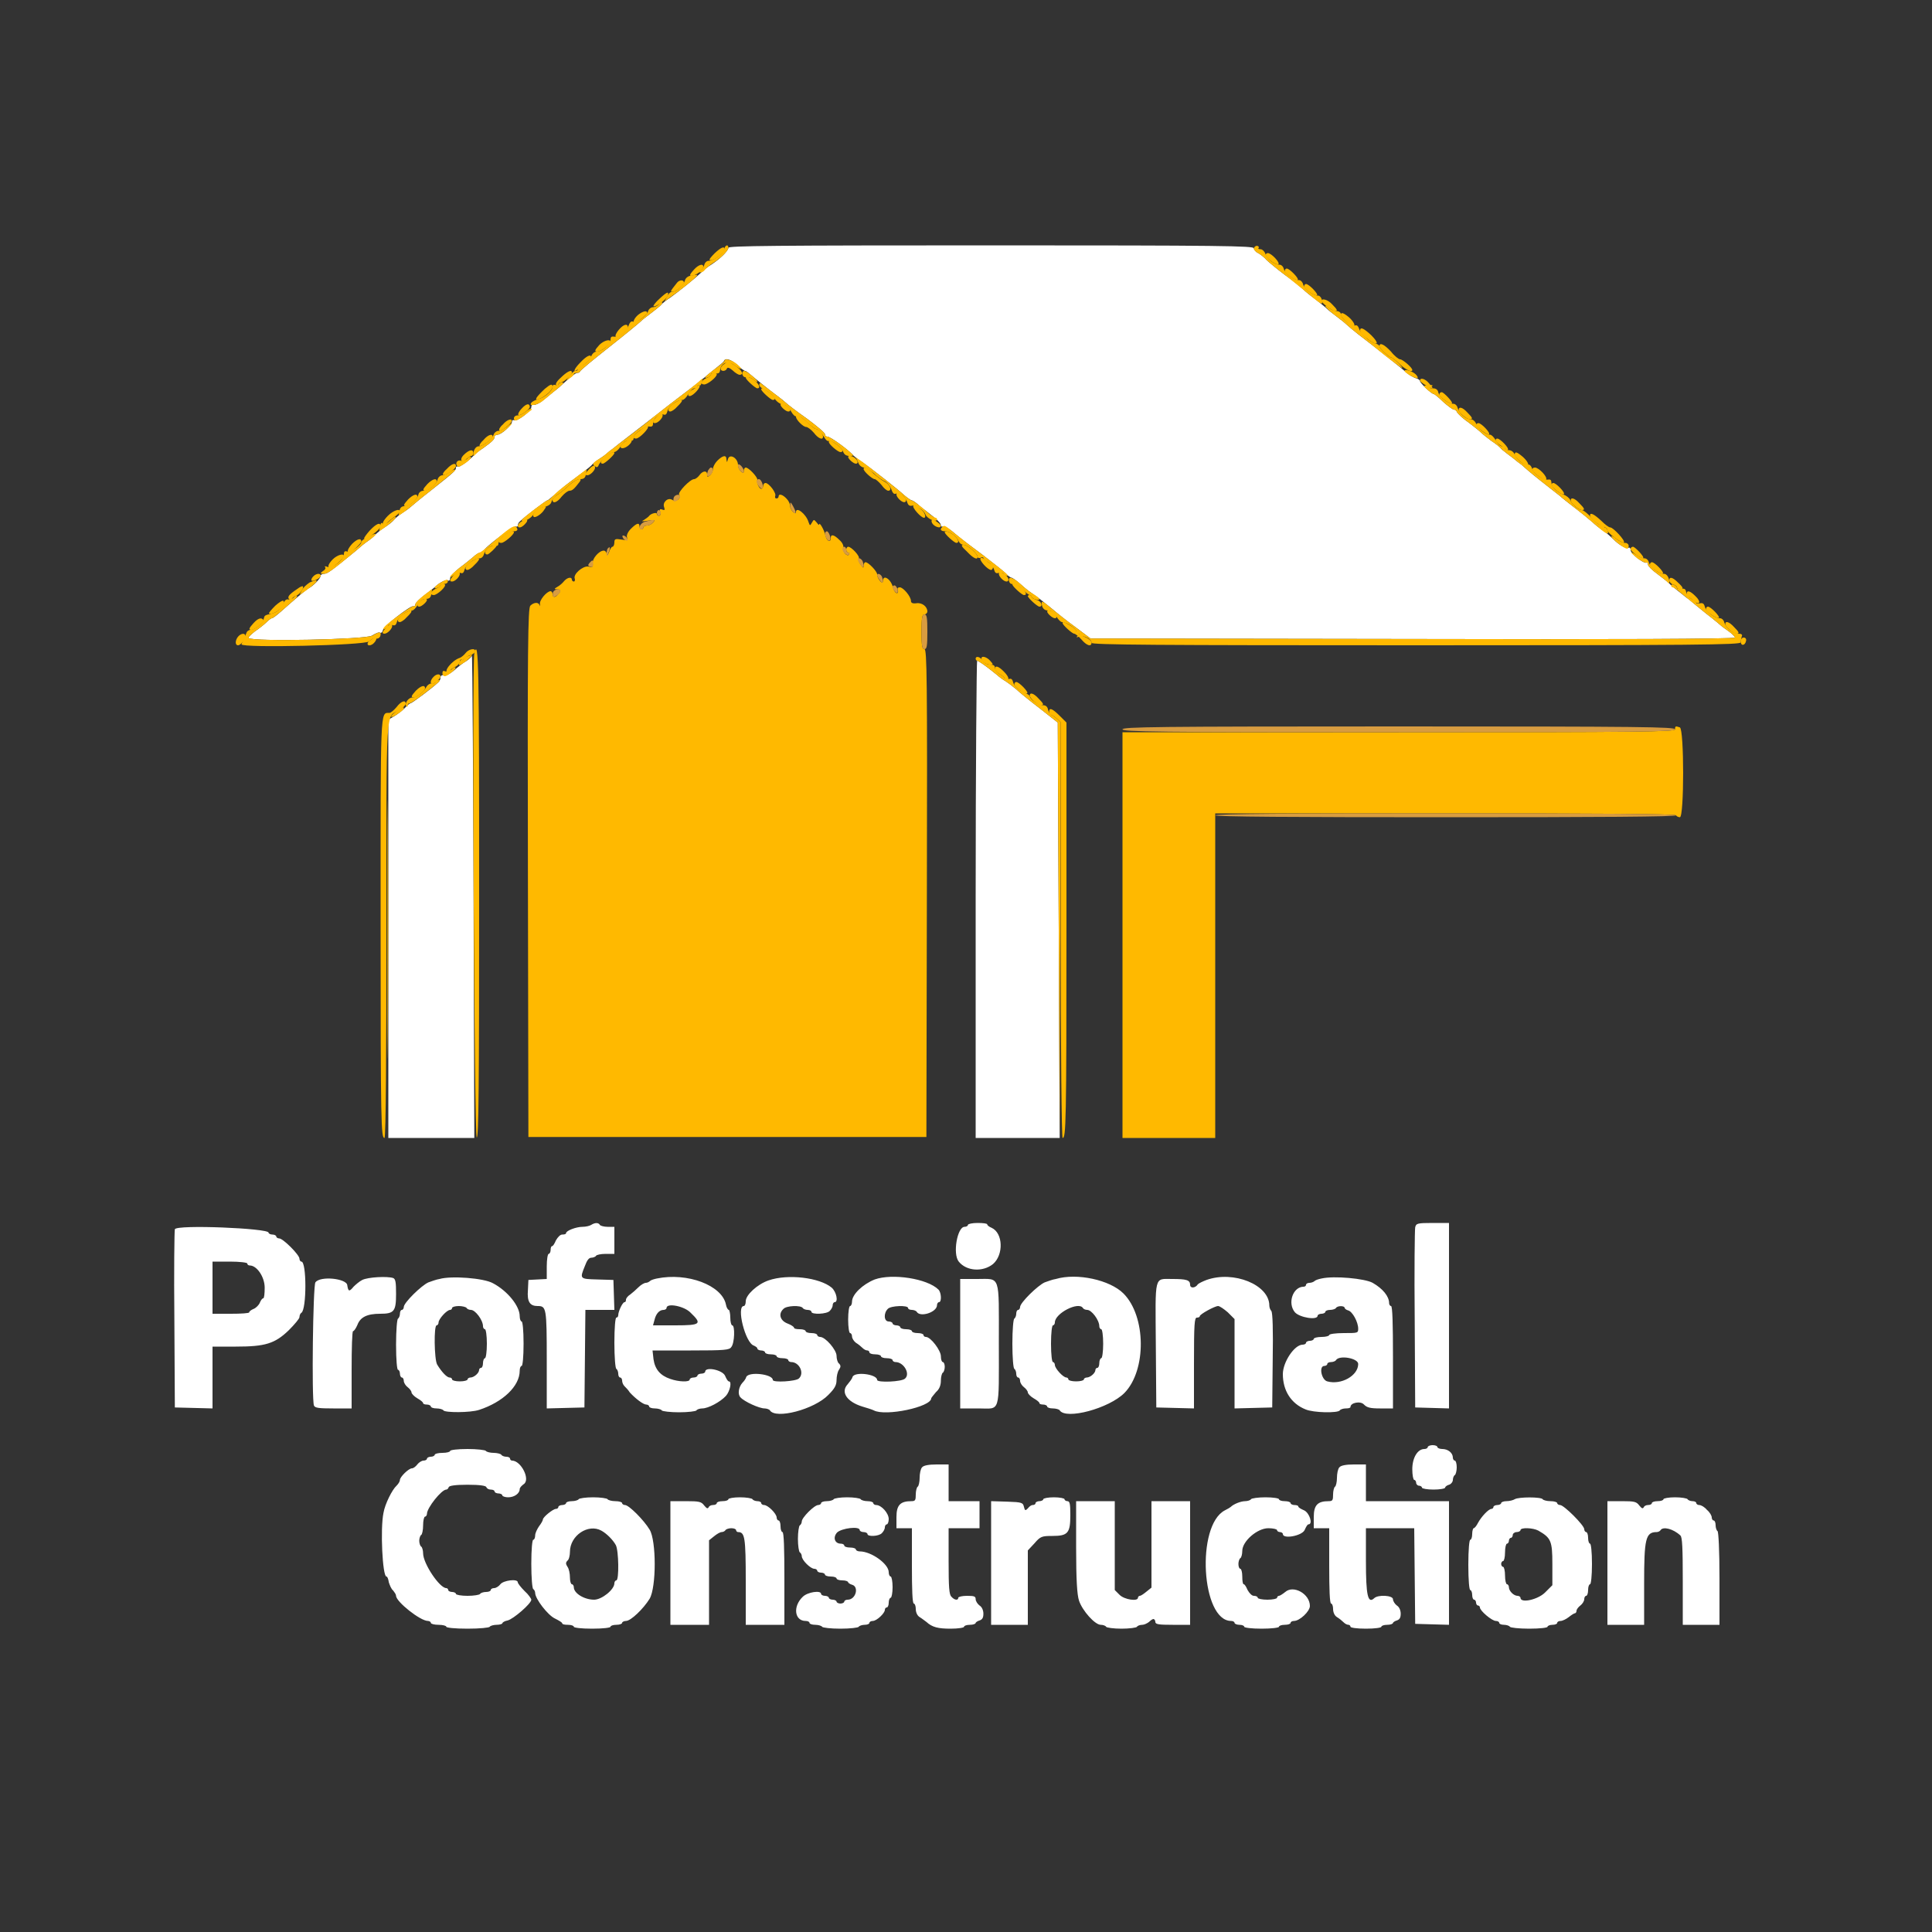 <svg xmlns="http://www.w3.org/2000/svg" viewBox="0 0 400 400"><rect x="0" y="0" width="400" height="400" fill="#333333" stroke="none"/><path d="M148.5 95.4C148 95.9 147.6 96.7 147.6 97.1 147.6 97.6 147.3 98.1 147 98.4 146.5 98.8 146.4 98.8 146.4 98.2 146.4 97.4 145.5 97.4 144.8 98.4 144.5 98.8 144 99.2 143.7 99.2 142.9 99.2 140.3 101.9 140.6 102.4 141.1 103.2 140 104 139.2 103.5 138.3 102.9 137.1 104 137.5 105 137.7 105.6 137.6 105.7 137.1 105.5 136.6 105.3 136.5 105.5 136.7 106 136.8 106.5 136.7 106.8 136.4 106.8 136.2 106.8 136 106.6 136 106.4 136 106 134.8 106.3 134.4 106.8 134.3 107 133.8 107.3 133.4 107.6 132.7 108 132.8 108 134.2 107.8 135.6 107.6 135.7 107.6 135.2 108.2 134.9 108.5 134.4 108.8 134 108.8 133.5 108.8 133.2 109 133.2 109.2 133.2 109.4 133 109.6 132.8 109.6 132.6 109.6 132.4 109.3 132.4 109 132.4 108.1 131.8 108.3 130.6 109.5 130 110.1 129.7 110.8 129.8 111.2 130 111.9 129.9 111.9 128.6 111.7 127.4 111.5 127.2 111.6 127.2 112.3 127.2 112.8 127 113.2 126.8 113.2 126.6 113.2 126.3 113.7 126.1 114.3 125.8 115 125.7 115.1 125.6 114.7 125.6 114.3 125.3 114 125 114 124 114 122.6 115.7 122.7 116.6 122.8 117.4 122.7 117.5 121.8 117.3 120.7 117.1 118.6 118.9 119 119.8 119.1 120.1 119 120.4 118.8 120.4 118.6 120.4 118.4 120.2 118.4 120 118.4 119.4 117.5 119.5 116.8 120.3 116.5 120.7 115.8 121.3 115.4 121.5 114.7 121.9 114.7 122 115.3 122 116.1 122 116.2 122.4 115.5 123.1 114.9 123.8 114.4 123.7 114.4 123 114.4 122.7 114.2 122.4 114 122.4 113.2 122.4 111.6 124.3 111.8 125.1 111.8 125.5 111.8 125.6 111.7 125.3 111.5 124.6 110.5 124.7 109.8 125.4 109.3 125.9 109.2 133.6 109.3 180.7L109.4 235.4 150.6 235.4 191.8 235.4 191.9 184.9C192 140.2 191.9 134.4 191.4 134.4 190.9 134.4 190.8 133.7 190.8 130.8 190.8 127.9 190.9 127.2 191.4 127.2 191.7 127.2 192 126.9 192 126.6 192 125.6 190.9 124.7 189.7 124.9 188.9 125 188.6 124.8 188.6 124.4 188.6 123.5 187 121.6 186.3 121.6 185.9 121.6 185.7 121.8 185.9 122.2 186 122.5 185.9 122.8 185.7 122.8 185.4 122.8 185.1 122.3 184.9 121.7 184.5 119.9 182.8 118.8 182.8 120.3 182.8 121.2 181.6 119.8 181.6 118.9 181.6 118.3 179.8 116.4 179.2 116.4 179 116.4 178.8 116.7 178.8 117.1 178.8 117.7 178.7 117.6 178.2 116.9 177.8 116.4 177.7 115.8 177.8 115.6 178.1 115.2 176.3 113.2 175.6 113.2 175.4 113.2 175.2 113.5 175.2 113.8 175.2 114.1 175.4 114.4 175.6 114.4 175.9 114.4 175.9 114.6 175.8 114.8 175.4 115.4 174.3 114.1 174.6 113.4 174.7 113 174.4 112.3 173.8 111.8 172.7 110.7 172 110.5 172 111.4 172 112.4 171.2 112.1 170.9 110.9 170.7 109.8 169.6 107.9 169.6 108.6 169.6 108.8 169.4 108.6 169.1 108.2 168.5 107.5 168.5 107.5 168.1 108.2 167.7 108.9 167.7 108.9 167.4 108.1 166.9 106.4 164.8 104.8 164.8 106 164.8 106.4 164.6 106.3 164.2 106 163.9 105.7 163.6 105.2 163.6 104.8 163.6 104.4 163.3 103.7 162.9 103.3 162.1 102.4 161.2 102.1 161.2 102.8 161.2 103 161 103.2 160.8 103.2 160.5 103.2 160.4 103 160.5 102.7 160.8 102.1 159.2 100 158.5 100 158.2 100 158 100.3 158 100.6 158 100.9 157.8 101.2 157.6 101.2 157.2 101.2 156.6 100 156.8 99.3 156.8 98.7 155 96.8 154.4 96.8 154.2 96.8 154 97.1 154 97.4 154 98 153.9 98 153.4 97.6 153.1 97.3 152.8 96.8 152.8 96.3 152.8 94.8 151 93.8 150.7 95.1 150.5 95.8 150.5 95.8 150.4 95.1 150.4 94.1 149.6 94.3 148.5 95.4M346.8 151C346.8 151.5 340.2 151.6 289.6 151.6L232.4 151.6 232.4 193.6 232.4 235.6 242 235.6 251.6 235.6 251.6 202 251.6 168.4 299.2 168.4C330.5 168.4 346.8 168.5 347 168.8 347.1 169 347.5 169.2 347.8 169.2 348.7 169.2 348.7 151 347.8 150.6 346.9 150.3 346.8 150.3 346.8 151" fill="#ffb900"/><path d="M150.8 51.3C150.8 51.9 149.2 53.5 147.4 54.7 146.7 55.1 145.7 55.9 145.2 56.4 143.5 58 140.3 60.5 138.8 61.6 138 62.1 137.1 62.8 136.8 63.2 136.5 63.5 135.5 64.3 134.7 64.9 133.9 65.5 133 66.2 132.7 66.5 132.4 66.8 129.5 69.2 126.2 71.8 122.9 74.4 120.1 76.7 120.1 76.9 120 77.1 119.8 77.2 119.6 77.2 119.2 77.2 118.4 77.8 116.4 79.6 115.8 80.2 114.9 80.9 114.5 81.2 114.1 81.5 113.2 82.3 112.4 82.9 111.7 83.5 110.8 83.9 110.5 83.8 110.2 83.7 110 83.9 110 84.3 110 85.1 107 87.4 106.4 87 106.2 86.9 106 87 106 87.3 106 88 103.8 90 103 90 102.7 90 102.4 90.2 102.4 90.4 102.4 91 101.8 91.5 100 92.8 99.2 93.3 98.3 94 98 94.4 96.8 95.6 95.1 96.8 94.8 96.6 94.6 96.5 94.4 96.6 94.4 96.8 94.4 97.4 94.2 97.6 89.4 101.4 87.2 103.1 85.3 104.7 85.2 104.8 85.1 104.9 84.4 105.5 83.6 106 82.8 106.5 81.9 107.2 81.6 107.6 81.3 108 80.4 108.7 79.6 109.2 78.8 109.7 77.9 110.5 77.6 110.8 77.3 111.2 76.6 111.7 76.2 112 75.7 112.3 74.5 113.3 73.6 114.1 68.7 118.1 67.8 118.8 67.1 118.8 66.7 118.8 66.4 119 66.4 119.2 66.4 119.7 64.9 121.3 63.9 121.8 63.2 122.2 61 124.1 58.3 126.5 57.4 127.3 56.5 128 56.3 128 56.1 128 55.6 128.4 55.2 128.8 54.8 129.2 53.7 130.1 52.8 130.7 51.9 131.4 51.3 132 51.5 132.1 52.2 132.9 75.7 132.4 77 131.6 77.8 131.1 78.5 130.8 78.7 131 78.9 131.1 79.2 130.9 79.3 130.4 79.5 129.6 85 125.3 85.6 125.5 85.8 125.6 86 125.4 86 125.1 86 124.8 86.9 124 87.9 123.2 89 122.4 90 121.6 90.3 121.3 91.2 120.5 92.4 119.9 92.8 120.2 93 120.3 93.2 120.1 93.2 119.7 93.2 119.3 94.1 118.4 95.1 117.6 96.2 116.8 97.4 115.8 98 115.3 98.5 114.8 99.2 114.4 99.5 114.4 99.7 114.4 100 114.2 100.1 114.1 100.3 113.3 106.4 108.8 106.8 109 107 109.1 107.2 109 107.2 108.8 107.2 108.5 107.4 108.1 107.7 107.9 108.6 107 113.1 103.6 113.3 103.6 113.5 103.6 114.2 102.9 115.1 102.2 115.9 101.4 117.8 99.9 119.2 98.9 120.6 97.9 122.1 96.7 122.4 96.4 122.7 96 123.6 95.3 124.4 94.8 125.2 94.3 126 93.6 126.2 93.4 126.5 93.2 127.3 92.6 128 92 130.6 90 134.2 87.2 135.5 86.2 136.6 85.3 140.5 82.3 144.2 79.5 144.8 79 145.5 78.4 145.8 78.2 146 78 147 77.2 148 76.4 149 75.6 149.9 74.9 149.9 74.7 150.2 74 151.5 74.5 152.7 75.6 153.4 76.3 154.1 76.8 154.3 76.8 154.5 76.8 155.1 77.3 155.8 77.9 156.5 78.5 158.1 79.8 159.4 80.8 160.7 81.8 162.2 82.9 162.6 83.3 163 83.7 165.1 85.3 167.1 86.7 169.1 88.2 170.8 89.6 170.8 89.9 170.8 90.2 171 90.4 171.3 90.4 171.9 90.4 175.2 92.8 176.4 94 176.7 94.4 177.6 95.1 178.4 95.6 180.3 96.9 185.9 101.3 187.3 102.6 187.9 103.1 188.6 103.6 188.8 103.6 188.9 103.6 189.4 103.9 189.9 104.3 190.3 104.7 191.3 105.5 192 106 194.2 107.7 194.8 108.3 194.8 108.8 194.8 109 195 109.1 195.2 109 195.4 108.9 196.5 109.4 197.5 110.3 198.5 111.2 201.3 113.3 203.6 115 205.9 116.8 208.1 118.5 208.4 118.9 208.8 119.3 209.3 119.6 209.4 119.6 209.6 119.6 210.3 120.1 211 120.7 211.7 121.3 212.8 122.3 213.6 122.8 215.2 123.9 215.9 124.5 218 126.2 218.8 126.9 220.8 128.5 222.6 129.8L225.8 132.2 292.5 132.3C333.4 132.4 359.2 132.3 359.2 132 359.2 131.8 358.6 131.2 357.9 130.7 357.2 130.2 356.5 129.7 356.4 129.6 356.3 129.5 354.9 128.3 353.2 127 351.6 125.7 350 124.4 349.8 124.2 349.5 124 348.7 123.4 348 122.8 347.3 122.3 346.3 121.4 345.8 121 345.4 120.5 344.1 119.6 343.1 118.8 342.1 118.1 341.2 117.2 341.2 116.9 341.2 116.6 341.1 116.4 340.9 116.5 340.2 116.7 337.6 114.6 337.6 113.9 337.6 113.5 337.4 113.3 337.2 113.4 336.7 113.7 335 112.7 334 111.6 333.7 111.3 332.8 110.5 332 109.9 331.2 109.4 330.2 108.6 329.7 108.1 328.5 107.1 327.7 106.4 325.6 104.8 324.6 104 323.4 103.1 323 102.7 322.6 102.4 320.7 100.9 318.8 99.4 316.9 97.9 315.2 96.4 315 96.2 314.7 96 313.9 95.4 313.2 94.8 312.5 94.3 311.5 93.5 311 93.1 310.6 92.6 309.6 91.8 308.8 91.3 308 90.7 307.1 90 306.8 89.7 306.5 89.4 305.3 88.4 304.1 87.5 302.9 86.7 301.9 85.7 301.7 85.4 301.6 85.1 301.3 84.8 301 84.8 300.8 84.8 299.8 84.1 298.8 83.2 297.9 82.3 297 81.6 296.9 81.6 296.4 81.6 294 79.3 294 78.9 294 78.7 293.6 78.4 293.1 78.3 292.6 78.1 291.8 77.7 291.4 77.3 290.5 76.5 285.4 72.4 281.2 69.2 280.2 68.4 279.1 67.5 278.8 67.2 278.5 66.9 277.5 66.1 276.7 65.5 275.9 64.9 275 64.2 274.7 63.9 274.4 63.6 273.4 62.8 272.4 62 271.4 61.3 270.2 60.3 269.8 59.9 269.4 59.5 267.7 58.1 266 56.9 264.4 55.7 262.6 54.2 262.2 53.8 261.8 53.3 261 52.7 260.5 52.4 260 52.2 259.6 51.7 259.6 51.4 259.6 50.9 252.7 50.8 205.2 50.8 160.1 50.8 150.8 50.9 150.8 51.3M97.7 135.8C97.6 136 97.1 136.5 96.5 136.9 95.9 137.2 94.8 138.1 94 138.8 93.2 139.5 92.3 139.9 91.9 139.8 91.5 139.7 91.2 139.9 91.2 140.3 91.2 140.6 91 141.1 90.7 141.3 89.7 142.3 85.3 145.6 85 145.6 84.9 145.6 84.3 146 83.8 146.6 83.3 147.1 82.3 147.9 81.6 148.3L80.4 149 80.4 192.3 80.4 235.6 89.3 235.6 98.2 235.6 98.1 203.5C98 161 97.8 135.3 97.7 135.8M202 186.2L202 235.6 210.7 235.6 219.4 235.6 219.2 192.6 219 149.6 215.2 146.6C213.1 145 210.9 143.2 210.4 142.7 209.8 142.2 208.9 141.5 208.3 141.1 207.6 140.7 206.8 140.1 206.5 139.8 204.3 138 202.6 136.8 202.3 136.8 202.2 136.8 202 158.8 202 186.2M122.4 253.6C122.1 253.8 121.3 254 120.6 254 119.3 254 117.2 254.8 117.2 255.3 117.2 255.5 116.9 255.6 116.4 255.6 116 255.6 115.5 256.1 115.1 256.8 114.8 257.5 114.5 258 114.3 258 114.1 258 114 258.4 114 258.8 114 259.2 113.8 259.6 113.6 259.6 113.4 259.6 113.2 260.7 113.2 262.2L113.2 264.8 111.3 264.9 109.4 265 109.3 267.1C109.1 269.5 109.7 270.4 111.3 270.4 113.1 270.4 113.2 270.7 113.2 281.5L113.2 291.6 117.1 291.5 121 291.4 121.1 281.3 121.2 271.2 124.2 271.2 127.2 271.2 127.1 268.1 127 265 123.7 264.9C120 264.8 120 264.8 121.1 262.1 121.5 261 121.9 260.4 122.4 260.4 122.8 260.4 123.3 260.2 123.4 260 123.5 259.8 124.4 259.6 125.4 259.6L127.2 259.6 127.2 256.8 127.2 254 125.8 254C125.1 254 124.3 253.8 124.2 253.6 123.9 253.1 123.2 253.1 122.4 253.6M200.4 253.6C200.4 253.8 200.1 254 199.7 254 198.2 254 197.2 259.6 198.5 261.2 200.1 263.2 203.5 263.4 205.6 261.7 207.8 259.8 207.7 255.3 205.3 254.2 204.8 254 204.4 253.7 204.4 253.5 204.4 253.3 203.5 253.2 202.4 253.2 201.3 253.2 200.4 253.4 200.4 253.6M293 254.1C292.9 254.6 292.8 263.2 292.9 273.2L293 291.4 296.5 291.5 300 291.6 300 272.4 300 253.2 296.6 253.2C293.4 253.2 293.2 253.3 293 254.1M36.2 254.5C36.1 254.8 36 263.2 36.1 273.2L36.2 291.4 40.1 291.5 44 291.6 44 285.2 44 278.8 48.8 278.8C54.9 278.8 56.9 278.2 59.8 275.4 61 274.2 62 273 62 272.7 62 272.3 62.2 271.9 62.4 271.8 63.5 271.1 63.5 261.2 62.4 261.2 62.2 261.2 62 260.9 62 260.6 62 259.8 58.6 256.4 57.8 256.4 57.5 256.4 57.2 256.2 57.2 256 57.2 255.8 56.8 255.6 56.4 255.6 56 255.6 55.6 255.4 55.6 255.2 55.6 254.3 36.6 253.5 36.2 254.5M51.2 261.6C51.2 261.8 51.4 262 51.7 262 53.2 262 54.8 264.4 54.8 266.6 54.8 267.8 54.7 268.8 54.5 268.8 54.3 268.8 54 269.2 53.8 269.7 53.6 270.2 53 270.8 52.5 271 52 271.2 51.6 271.5 51.6 271.7 51.6 271.9 49.9 272 47.8 272L44 272 44 266.6 44 261.2 47.6 261.2C49.7 261.2 51.2 261.4 51.2 261.6M75 265C74.4 265.3 73.6 266 73.2 266.4 72.3 267.5 72.1 267.4 71.9 266.1 71.8 264.7 66.3 264.1 65.3 265.5 64.8 266.2 64.5 289.6 65 291 65.2 291.5 66 291.6 69 291.6L72.8 291.6 72.8 283.6C72.8 279.2 72.9 275.6 73.1 275.6 73.3 275.6 73.7 275 74 274.3 74.6 272.7 76 272 78.7 272 81.6 272 82 271.5 82 267.9 82 265.5 81.9 264.8 81.4 264.6 80.2 264.2 76.2 264.4 75 265M91 264.8C90.3 264.9 89.3 265.3 88.7 265.5 87.3 266.1 83.6 269.7 83.6 270.6 83.6 270.9 83.4 271.2 83.2 271.2 83 271.2 82.8 271.5 82.8 272 82.8 272.4 82.6 272.9 82.4 273 82.2 273.1 82 275.4 82 278.4 82 281.6 82.2 283.6 82.4 283.6 82.6 283.6 82.8 284 82.8 284.4 82.8 284.8 83 285.2 83.2 285.2 83.4 285.2 83.6 285.5 83.6 285.9 83.6 286.3 84 286.9 84.4 287.2 84.8 287.5 85.2 288 85.2 288.3 85.2 288.5 85.7 289.1 86.4 289.5 87.1 289.9 87.6 290.3 87.6 290.5 87.6 290.7 88 290.8 88.4 290.8 88.8 290.8 89.2 291 89.2 291.2 89.2 291.4 89.7 291.6 90.4 291.6 91 291.6 91.7 291.8 91.8 292 92.1 292.5 97.4 292.5 99.2 291.9 104.1 290.3 107.6 287 107.6 283.8 107.6 283.2 107.8 282.8 108 282.8 108.2 282.8 108.4 281 108.4 278.2 108.4 275.4 108.2 273.6 108 273.6 107.8 273.6 107.6 273.1 107.6 272.5 107.6 270.4 105.1 267.3 102.1 265.7 100.2 264.6 93.4 264.1 91 264.8M136 264.7C135.5 264.8 134.8 265 134.6 265.2 134.4 265.4 134 265.6 133.7 265.6 133.4 265.6 132.7 266 132.2 266.5 131.7 267 130.9 267.7 130.5 268 130 268.3 129.6 268.8 129.6 269.1 129.6 269.4 129.5 269.6 129.3 269.6 128.9 269.6 128 271.5 128 272.3 128 272.6 127.8 272.8 127.6 272.8 127.4 272.8 127.2 274.8 127.2 278 127.2 281 127.4 283.3 127.6 283.4 127.8 283.5 128 284 128 284.4 128 284.9 128.2 285.2 128.4 285.2 128.6 285.2 128.8 285.5 128.8 285.8 128.8 286.2 129 286.7 129.3 287 129.6 287.3 130.1 287.8 130.4 288.3 131.6 289.6 133.2 290.8 133.8 290.8 134.1 290.8 134.4 291 134.4 291.2 134.4 291.4 134.9 291.6 135.6 291.6 136.2 291.6 136.9 291.8 137 292 137.1 292.2 138.8 292.4 140.6 292.4 142.4 292.4 144.1 292.2 144.2 292 144.3 291.8 144.9 291.6 145.4 291.6 146.6 291.6 149.1 290.3 150.3 289 151.1 288.1 151.6 286 150.9 286 150.7 286 150.4 285.5 150.1 284.8 149.5 283.6 146 282.9 146 284 146 284.2 145.6 284.4 145.2 284.4 144.8 284.4 144.4 284.6 144.4 284.8 144.4 285 144 285.2 143.6 285.2 143.2 285.2 142.8 285.4 142.8 285.6 142.8 286.2 140.5 286.1 138.8 285.5 136.7 284.8 135.6 283.5 135.3 281.4L135.1 279.6 143 279.6C150.1 279.6 151 279.5 151.4 278.9 152.1 278.1 152.2 274.4 151.6 274.4 151.4 274.4 151.2 273.7 151.2 272.8 151.2 271.9 151 271.2 150.9 271.2 150.7 271.2 150.4 270.7 150.3 270.1 149.5 266.1 142.3 263.4 136 264.7M159.1 265.1C156.8 265.9 154.4 268.1 154.4 269.4 154.4 270 154.2 270.4 154 270.4 152.4 270.4 154.3 278.1 156.1 278.6 156.5 278.8 156.8 279 156.8 279.2 156.8 279.4 157.2 279.6 157.6 279.6 158 279.6 158.4 279.8 158.4 280 158.4 280.2 158.9 280.4 159.6 280.4 160.3 280.4 160.8 280.6 160.8 280.8 160.8 281 161.3 281.2 162 281.2 162.7 281.2 163.2 281.4 163.2 281.6 163.2 281.8 163.5 282 163.8 282 165.5 282 166.6 284.3 165.4 285.4 164.8 286 160 286.3 160 285.7 160 284.5 155 283.9 154.5 285.1 154.4 285.5 154 286 153.7 286.3 152.9 287.2 152.7 288.7 153.3 289.3 154.1 290.2 157.2 291.6 158.3 291.6 158.7 291.6 159.3 291.8 159.4 292 160.6 293.9 168.6 291.8 171.5 288.8 172.8 287.5 173.2 286.8 173.2 285.7 173.2 285 173.4 284 173.7 283.6 174.1 283 174.1 282.7 173.7 282.3 173.4 282.1 173.2 281.3 173.2 280.7 173.2 279.5 170.9 276.8 169.8 276.8 169.5 276.8 169.2 276.6 169.2 276.4 169.2 276.2 168.7 276 168 276 167.3 276 166.8 275.8 166.8 275.6 166.8 275.4 166.3 275.2 165.6 275.2 164.9 275.2 164.4 275.1 164.4 274.9 164.4 274.7 163.8 274.3 163 274 161.5 273.4 161.1 272 162.2 271 162.8 270.3 165.8 270.2 166.2 270.8 166.3 271 166.8 271.2 167.2 271.2 167.7 271.2 168 271.4 168 271.6 168 272.2 171.2 272.1 171.8 271.4 172.1 271.1 172.4 270.6 172.4 270.2 172.4 269.9 172.6 269.6 172.8 269.6 173.6 269.6 173.2 267.5 172.2 266.6 169.7 264.5 163.1 263.7 159.1 265.1M181.1 264.9C178.6 265.9 176.4 268 176.4 269.5 176.4 270 176.2 270.4 176 270.4 175.8 270.4 175.6 271.6 175.6 273.2 175.6 274.8 175.8 276 176 276 176.2 276 176.4 276.3 176.4 276.7 176.4 277.1 176.8 277.7 177.2 278 177.7 278.3 178.3 278.8 178.6 279.1 178.9 279.4 179.3 279.6 179.6 279.6 179.8 279.6 180 279.8 180 280 180 280.2 180.5 280.4 181.2 280.4 181.9 280.4 182.4 280.6 182.4 280.8 182.4 281 182.9 281.2 183.6 281.2 184.3 281.2 184.8 281.4 184.8 281.6 184.8 281.8 185.1 282 185.4 282 187.1 282 188.5 284.4 187.4 285.4 186.8 286.1 181.6 286.3 181.6 285.7 181.6 284.5 176.9 283.9 176.5 285.1 176.4 285.5 175.9 286.1 175.5 286.6 174 288.2 175.3 290.2 178.5 291.2 179.5 291.5 180.5 291.8 180.9 292 183.3 293.3 192.8 291.3 192.8 289.5 192.8 289.4 193.3 288.8 193.8 288.2 194.5 287.6 194.8 286.8 194.8 285.8 194.8 285.1 195 284.3 195.2 284.2 195.4 284.1 195.6 283.5 195.6 283 195.6 282.4 195.4 282 195.2 282 195 282 194.8 281.5 194.8 280.8 194.8 279.6 192.7 276.8 191.7 276.8 191.4 276.8 191.2 276.6 191.2 276.4 191.2 276.2 190.7 276 190 276 189.3 276 188.8 275.8 188.8 275.6 188.8 275.4 188.3 275.2 187.6 275.2 186.9 275.2 186.4 275 186.4 274.8 186.4 274.6 186 274.4 185.6 274.4 185.2 274.4 184.8 274.2 184.8 274 184.8 273.8 184.4 273.6 184 273.6 183 273.6 182.9 271.9 183.8 271 184.4 270.3 188 270.2 188 270.8 188 271 188.3 271.2 188.8 271.2 189.2 271.2 189.7 271.4 189.8 271.6 190.5 272.8 194 271.7 194 270.2 194 269.9 194.2 269.6 194.4 269.6 195 269.6 194.9 267.6 194.3 267 192 264.7 184.7 263.6 181.1 264.9M218.6 264.8C217.9 264.9 216.9 265.3 216.3 265.5 214.9 266.1 211.2 269.7 211.2 270.6 211.2 270.9 211 271.2 210.8 271.2 210.6 271.2 210.4 271.5 210.4 272 210.4 272.4 210.2 272.9 210 273 209.8 273.1 209.6 275.3 209.6 278.2 209.6 281.1 209.8 283.3 210 283.4 210.2 283.5 210.4 284 210.4 284.4 210.4 284.9 210.6 285.2 210.8 285.2 211 285.2 211.2 285.5 211.2 285.9 211.2 286.3 211.6 286.9 212 287.2 212.4 287.5 212.8 288 212.8 288.3 212.8 288.5 213.3 289.1 214 289.5 214.7 289.9 215.2 290.3 215.2 290.5 215.2 290.7 215.6 290.8 216 290.8 216.4 290.8 216.8 291 216.8 291.2 216.8 291.4 217.3 291.6 218 291.6 218.6 291.6 219.3 291.8 219.4 292 220.7 294 229.6 291.6 232.8 288.4 237.4 283.7 237.3 272.5 232.6 267.8 229.8 265 223 263.5 218.6 264.8M249.8 265C249 265.3 248.2 265.7 248 265.9 247.5 266.7 246.4 266.8 246.4 266 246.4 265 245.6 264.8 242.7 264.8 238.9 264.8 239.2 263.8 239.3 278.4L239.4 291.4 243.3 291.5 247.2 291.6 247.2 282.2C247.2 274.1 247.3 272.8 247.8 272.8 248.1 272.8 248.4 272.7 248.4 272.5 248.4 272.1 251.5 270.4 252.2 270.4 252.5 270.4 253.4 271 254.2 271.7L255.6 273.1 255.6 282.3 255.6 291.6 259.5 291.5 263.4 291.4 263.5 281.6C263.6 275.4 263.5 271.7 263.2 271.4 263 271.2 262.8 270.7 262.8 270.3 262.8 266 255.4 263 249.8 265M273.6 264.7C273.1 264.8 272.4 265 272.2 265.2 272 265.4 271.5 265.6 271.1 265.6 270.7 265.6 270.4 265.8 270.4 266 270.4 266.2 270.2 266.4 269.9 266.4 267.7 266.4 266.5 269.8 268.1 271.7 269.1 272.8 272.8 273.4 272.8 272.4 272.8 272.2 273.2 272 273.6 272 274 272 274.4 271.8 274.4 271.6 274.4 271.4 274.8 271.2 275.4 271.2 275.9 271.2 276.5 271 276.6 270.8 276.9 270.3 278.4 270.3 278.4 270.8 278.4 270.9 278.7 271.2 279.1 271.3 280 271.5 281.2 273.7 281.2 275.1 281.2 276 281.1 276 278.2 276 276.5 276 275.2 276.2 275.2 276.4 275.2 276.6 274.5 276.8 273.6 276.8 272.7 276.8 272 277 272 277.2 272 277.4 271.6 277.6 271.2 277.6 270.8 277.6 270.4 277.8 270.4 278 270.4 278.2 270.1 278.4 269.7 278.4 268 278.4 265.6 282 265.6 284.5 265.6 287.9 267.3 290.6 270.3 291.8 271.9 292.5 277 292.6 277.4 292 277.5 291.8 278.1 291.6 278.6 291.6 279.2 291.6 279.6 291.5 279.6 291.3 279.6 290.4 281.7 290 282.4 290.8 283 291.4 283.6 291.6 285.7 291.6L288.4 291.6 288.4 281C288.4 274.2 288.3 270.4 288 270.4 287.8 270.4 287.6 270.1 287.6 269.8 287.6 268.4 286.3 266.8 284.2 265.6 282.6 264.7 276.2 264.1 273.6 264.7M198.8 278.2L198.8 291.6 202.6 291.6C207.2 291.6 206.8 293 206.8 278 206.8 263.7 207.2 264.8 202.3 264.8L198.8 264.8 198.8 278.2M96.6 270.8C96.7 271 97.1 271.2 97.5 271.2 98.4 271.2 100 273.3 100 274.6 100 274.9 100.2 275.2 100.4 275.2 100.6 275.2 100.8 276.5 100.8 278.2 100.8 279.9 100.6 281.2 100.4 281.2 100.2 281.2 100 281.7 100 282.2 100 282.8 99.8 283.2 99.6 283.2 99.4 283.2 99.2 283.4 99.2 283.6 99.2 284.3 98.1 285.2 97.4 285.2 97.1 285.2 96.8 285.4 96.8 285.6 96.8 285.8 96.1 286 95.2 286 94.3 286 93.6 285.8 93.6 285.6 93.6 285.4 93.4 285.2 93.1 285.2 92.5 285.2 91.4 284 90.5 282.5 89.9 281.4 89.8 274.4 90.4 274.4 90.6 274.4 90.8 274.1 90.8 273.8 90.8 273.1 92.5 271.2 93.2 271.2 93.4 271.2 93.6 271 93.6 270.8 93.6 270.6 94.2 270.4 95 270.4 95.7 270.4 96.5 270.6 96.6 270.8M143 271.8C145.4 274.1 145.1 274.4 139.8 274.4L135.2 274.4 135.5 273.3C135.8 272 136.5 271.2 137.4 271.2 137.7 271.2 138 271 138 270.8 138 269.7 141.7 270.4 143 271.8M224.2 270.8C224.3 271 224.7 271.2 225.1 271.2 226 271.2 227.6 273.3 227.6 274.6 227.6 274.9 227.8 275.2 228 275.2 228.2 275.2 228.4 276.5 228.4 278.2 228.4 279.9 228.2 281.2 228 281.2 227.8 281.2 227.6 281.7 227.6 282.2 227.6 282.8 227.4 283.2 227.2 283.2 227 283.2 226.8 283.4 226.8 283.6 226.8 284.3 225.7 285.2 225 285.2 224.7 285.2 224.4 285.4 224.4 285.6 224.4 285.8 223.7 286 222.8 286 221.9 286 221.2 285.8 221.2 285.6 221.2 285.4 221 285.2 220.8 285.2 220.1 285.2 218.4 283.3 218.4 282.6 218.4 282.3 218.2 282 218 282 217.8 282 217.6 280.5 217.6 278.2 217.6 275.9 217.8 274.4 218 274.4 218.2 274.4 218.4 274.1 218.4 273.8 218.4 271.9 223.3 269.4 224.2 270.8M281.2 282.4C281.2 284.8 277.7 286.8 274.8 286 273.6 285.7 273 282.8 274.2 282.8 274.5 282.8 274.8 282.6 274.8 282.4 274.8 282.2 275.1 282 275.6 282 276 282 276.5 281.8 276.6 281.6 277.3 280.5 281.2 281.2 281.2 282.4M295.6 299.6C295.6 299.8 295.3 300 294.9 300 293.5 300 292.4 301.8 292.4 304.2 292.4 305.4 292.6 306.4 292.8 306.4 293 306.4 293.2 306.7 293.2 307 293.2 307.3 293.5 307.6 293.8 307.6 294.1 307.6 294.4 307.8 294.4 308 294.4 308.2 295.5 308.4 296.8 308.4 298.1 308.4 299.2 308.2 299.2 308 299.2 307.8 299.6 307.5 300 307.4 300.4 307.3 300.8 306.8 300.8 306.4 300.8 306 301 305.5 301.2 305.4 301.4 305.3 301.6 304.5 301.6 303.8 301.6 303 301.4 302.4 301.2 302.4 301 302.4 300.8 302.1 300.8 301.8 300.8 300.8 299.8 300 298.6 300 298.1 300 297.6 299.8 297.6 299.6 297.6 299.4 297.2 299.2 296.6 299.2 296.1 299.2 295.6 299.4 295.6 299.6M93.2 300.4C93.2 300.6 92.5 300.8 91.6 300.8 90.7 300.8 90 301 90 301.2 90 301.4 89.6 301.6 89.2 301.6 88.8 301.6 88.4 301.8 88.4 302 88.4 302.2 88.1 302.4 87.7 302.4 87.3 302.4 86.7 302.8 86.4 303.2 86.1 303.6 85.6 304 85.3 304 84.6 304 82.8 305.8 82.8 306.4 82.8 306.7 82.5 307.2 82.1 307.6 81.2 308.4 79.7 311.4 79.4 313.2 78.7 316.5 79.2 326.4 80 326.4 80.2 326.4 80.4 326.9 80.5 327.6 80.7 328.2 81 329 81.4 329.3 81.7 329.7 82 330.1 82 330.4 82 331.6 87 335.6 88.6 335.6 88.9 335.6 89.2 335.8 89.2 336 89.2 336.2 89.9 336.4 90.8 336.4 91.7 336.4 92.4 336.6 92.4 336.8 92.4 337 94.1 337.2 96.8 337.2 99.3 337.2 101.3 337 101.4 336.8 101.5 336.6 102.2 336.4 102.8 336.4 103.5 336.4 104 336.2 104 336.1 104 335.9 104.5 335.6 105.1 335.5 106.3 335.2 110 332 110 331.2 110 331 109.4 330.1 108.6 329.4 107.8 328.6 107.2 327.8 107.2 327.6 107.2 326.8 104.2 327.2 103.6 328 103.3 328.4 102.7 328.8 102.3 328.8 101.9 328.8 101.6 329 101.6 329.2 101.6 329.4 101.2 329.6 100.6 329.6 100.1 329.6 99.5 329.8 99.4 330 99.3 330.2 98.1 330.4 96.8 330.4 95.5 330.4 94.4 330.2 94.4 330 94.4 329.8 94 329.6 93.6 329.6 93.2 329.6 92.8 329.4 92.8 329.2 92.8 329 92.6 328.8 92.4 328.8 91 328.8 87.6 323.7 87.6 321.6 87.6 321 87.4 320.3 87.2 320.2 87 320.1 86.8 319.5 86.8 319 86.8 318.5 87 317.9 87.2 317.8 87.4 317.7 87.6 316.8 87.6 315.8 87.6 314.8 87.8 314 88 314 88.2 314 88.4 313.7 88.4 313.4 88.4 312.2 91.4 308.4 92.4 308.4 92.6 308.4 92.8 308.2 92.9 307.9 93 307.6 94.2 307.4 96.8 307.4 99.4 307.4 100.6 307.6 100.7 307.9 100.8 308.2 101.2 308.4 101.6 308.4 102.1 308.4 102.4 308.6 102.4 308.8 102.4 309 102.8 309.2 103.2 309.2 103.6 309.2 104 309.4 104 309.6 104 309.8 104.6 310 105.2 310 106.5 310 107.6 309.2 107.6 308.3 107.6 308 108 307.6 108.4 307.3 109.9 306.4 107.9 302.4 106 302.4 105.8 302.4 105.6 302.2 105.6 302 105.6 301.8 105.3 301.6 104.8 301.6 104.4 301.6 103.9 301.4 103.8 301.2 103.7 301 102.9 300.8 102.2 300.8 101.5 300.8 100.7 300.6 100.6 300.4 100.5 300.2 98.7 300 96.8 300 94.7 300 93.2 300.2 93.2 300.4M190.9 303.8C190.6 304.1 190.4 305.1 190.4 306 190.4 306.8 190.2 307.7 190 307.8 189.8 307.9 189.6 308.7 189.6 309.4 189.6 310.6 189.5 310.8 188.7 310.8 186.4 310.8 185.6 311.6 185.6 314.1L185.6 316.4 187.2 316.4 188.8 316.4 188.8 324.2C188.8 329.1 188.9 332 189.2 332 189.4 332 189.6 332.5 189.6 333.1 189.6 333.8 189.9 334.5 190.4 334.8 190.9 335.1 191.5 335.6 191.8 335.8 193 336.9 194.2 337.2 196.8 337.2 198.4 337.2 199.6 337 199.6 336.8 199.6 336.6 200.1 336.4 200.8 336.4 201.5 336.4 202 336.2 202 336 202 335.9 202.4 335.6 202.8 335.5 203.4 335.3 203.6 334.9 203.6 334.1 203.6 333.4 203.3 332.7 202.8 332.4 202.4 332.1 202 331.5 202 331.1 202 330.5 201.7 330.4 200.2 330.4 199.2 330.4 198.4 330.6 198.4 330.8 198.4 331.4 197.6 331.3 197 330.6 196.5 330.2 196.4 328.6 196.4 323.2L196.4 316.4 199.6 316.4 202.8 316.4 202.8 313.6 202.8 310.8 199.6 310.8 196.4 310.8 196.4 307 196.4 303.2 193.9 303.2C192.3 303.2 191.2 303.4 190.9 303.8M277.3 303.8C277 304.1 276.8 305.1 276.8 306 276.8 306.8 276.6 307.7 276.4 307.8 276.2 307.9 276 308.7 276 309.4 276 310.6 275.9 310.8 275.1 310.8 272.8 310.8 272 311.6 272 314.1L272 316.4 273.6 316.4 275.2 316.4 275.2 324.2C275.2 329.1 275.3 332 275.6 332 275.8 332 276 332.5 276 333.1 276 333.8 276.3 334.5 276.8 334.8 277.3 335.1 277.9 335.6 278.2 335.9 278.5 336.2 278.9 336.4 279.2 336.4 279.4 336.4 279.6 336.6 279.6 336.8 279.6 337 280.9 337.2 282.8 337.2 284.7 337.2 286 337 286 336.8 286 336.6 286.5 336.4 287.2 336.4 287.9 336.4 288.4 336.2 288.4 336 288.4 335.9 288.8 335.6 289.2 335.5 289.8 335.3 290 334.9 290 334.1 290 333.4 289.7 332.7 289.2 332.4 288.8 332.1 288.4 331.5 288.4 331.1 288.4 330.3 285.3 330.1 284.5 330.9 283.2 332.1 282.8 330.3 282.8 323.2L282.8 316.4 287.8 316.4 292.8 316.4 292.9 326.3 293 336.2 296.5 336.3 300 336.4 300 323.6 300 310.8 291.4 310.8 282.8 310.8 282.8 307 282.8 303.2 280.3 303.2C278.7 303.2 277.6 303.4 277.3 303.8M119.8 310.4C119.7 310.6 119 310.8 118.4 310.8 117.7 310.8 117.2 311 117.2 311.2 117.2 311.4 116.8 311.6 116.4 311.6 116 311.6 115.6 311.8 115.6 312 115.6 312.2 115.4 312.4 115.1 312.4 114.5 312.4 112.4 314.1 112.4 314.6 112.4 314.8 112 315.5 111.6 316 111.2 316.6 110.8 317.4 110.8 317.9 110.8 318.4 110.6 318.8 110.4 318.8 110.2 318.8 110 320.7 110 323.8 110 326.7 110.2 328.9 110.4 329 110.6 329.1 110.8 329.5 110.8 329.8 110.8 331 113.4 334.4 114.9 335.1 115.7 335.5 116.4 335.9 116.4 336.1 116.4 336.3 116.9 336.4 117.6 336.4 118.3 336.4 118.8 336.6 118.8 336.8 118.8 337 120.3 337.2 122.6 337.2 124.9 337.2 126.4 337 126.4 336.8 126.4 336.6 126.9 336.4 127.6 336.4 128.3 336.4 128.8 336.2 128.8 336 128.8 335.8 129.2 335.6 129.6 335.6 130.6 335.6 133.2 333.1 134.5 331 135.9 328.6 135.9 319 134.5 316.7 133.3 314.7 130.2 311.6 129.4 311.6 129.1 311.6 128.8 311.4 128.8 311.2 128.8 311 128.2 310.8 127.4 310.8 126.7 310.8 125.9 310.6 125.8 310.4 125.7 310.2 124.3 310 122.8 310 121.3 310 119.9 310.2 119.8 310.4M150.8 310.4C150.8 310.6 150.3 310.8 149.6 310.8 148.9 310.8 148.4 311 148.4 311.2 148.4 311.4 148.1 311.6 147.6 311.6 147.2 311.6 146.8 311.8 146.7 312.1 146.5 312.4 146.3 312.3 145.8 311.7 145.2 310.9 144.8 310.8 142 310.8L138.8 310.8 138.8 323.6 138.8 336.4 142.8 336.4 146.8 336.4 146.8 327.7 146.8 318.9 147.8 318.1C148.4 317.6 149.1 317.2 149.4 317.2 149.7 317.2 150.1 317 150.2 316.8 150.3 316.6 150.9 316.4 151.4 316.4 152 316.4 152.4 316.6 152.4 316.8 152.4 317 152.6 317.2 152.8 317.2 154.2 317.2 154.4 318.2 154.4 327.4L154.4 336.4 158.4 336.4 162.4 336.4 162.4 326.8C162.4 320.7 162.3 317.2 162 317.2 161.8 317.2 161.6 316.7 161.6 316 161.6 315.3 161.4 314.8 161.2 314.8 161 314.8 160.8 314.5 160.8 314.2 160.8 313.4 159 311.6 158.2 311.6 157.9 311.6 157.6 311.4 157.6 311.2 157.6 311 157.3 310.8 156.8 310.8 156.4 310.8 155.9 310.6 155.8 310.4 155.7 310.2 154.5 310 153.2 310 151.9 310 150.8 310.2 150.8 310.4M172.6 310.4C172.5 310.6 171.8 310.8 171.2 310.8 170.5 310.8 170 311 170 311.2 170 311.4 169.7 311.6 169.4 311.6 168.6 311.6 166 314.2 166 315 166 315.3 165.8 315.7 165.6 315.8 165.4 315.9 165.2 317.2 165.2 318.6 165.2 320 165.4 321.3 165.6 321.4 165.8 321.5 166 321.9 166 322.2 166 323 167.8 324.8 168.6 324.8 168.9 324.8 169.2 325 169.2 325.2 169.2 325.4 169.6 325.6 170 325.6 170.4 325.6 170.8 325.8 170.8 326 170.8 326.2 171.3 326.4 172 326.4 172.7 326.4 173.2 326.6 173.2 326.8 173.2 327 173.7 327.2 174.4 327.2 175.1 327.2 175.6 327.4 175.6 327.6 175.6 327.7 176 328 176.4 328.1 177.9 328.5 177.2 331.2 175.5 331.2 175.1 331.2 174.8 331.4 174.8 331.6 174.8 331.8 174.4 332 174 332 173.6 332 173.2 331.8 173.2 331.6 173.2 331.4 172.8 331.2 172.4 331.2 172 331.2 171.6 331 171.6 330.8 171.6 330.6 171.2 330.4 170.8 330.4 170.4 330.4 170 330.2 170 330 170 329.2 167.2 329.6 166.2 330.6 164.1 332.6 164.5 335.6 166.8 335.6 167.3 335.6 167.6 335.8 167.6 336 167.6 336.2 168.1 336.4 168.8 336.4 169.4 336.4 170.1 336.6 170.2 336.8 170.3 337 172 337.2 174 337.2 176 337.2 177.7 337 177.8 336.8 177.9 336.6 178.5 336.4 179 336.4 179.6 336.4 180 336.2 180 336 180 335.8 180.3 335.6 180.7 335.6 181.5 335.6 183.2 334 183.2 333.3 183.2 333 183.4 332.8 183.6 332.8 183.8 332.8 184 332.4 184 331.8 184 331.3 184.2 330.8 184.4 330.8 184.6 330.8 184.8 329.8 184.8 328.6 184.8 327.4 184.6 326.4 184.4 326.4 184.2 326.4 184 326 184 325.5 184 323.8 180.4 321.2 178 321.2 177.6 321.2 177.2 321 177.2 320.8 177.2 320.6 176.7 320.4 176 320.4 175.3 320.4 174.8 320.2 174.8 320 174.8 319.8 174.5 319.6 174.1 319.6 172.8 319.6 172.4 318.3 173.3 317.3 174.2 316.4 178 315.9 178 316.8 178 317 178.4 317.2 178.8 317.2 179.2 317.2 179.6 317.4 179.6 317.6 179.6 318.2 182 318.1 182.6 317.4 182.9 317.1 183.2 316.6 183.2 316.2 183.2 315.9 183.4 315.6 183.6 315.6 183.8 315.6 184 315.1 184 314.5 184 313.3 182.5 311.6 181.4 311.6 181.1 311.6 180.8 311.4 180.8 311.2 180.8 311 180.3 310.8 179.6 310.8 179 310.8 178.3 310.6 178.2 310.4 178.1 310.2 176.8 310 175.4 310 174 310 172.7 310.2 172.6 310.4M216 310.4C216 310.6 215.6 310.8 215.2 310.8 214.8 310.8 214.4 311 214.4 311.2 214.4 311.4 214.2 311.6 213.8 311.6 213.5 311.6 213.1 311.9 212.8 312.3 212.3 312.8 212.2 312.8 212 312 211.8 311.1 211.6 311 208.5 310.9L205.2 310.8 205.2 323.6 205.2 336.4 209 336.4 212.8 336.4 212.8 328.7 212.8 321 214.2 319.5C215.4 318.1 215.7 318 217.9 318 221.1 318 221.6 317.4 221.6 313.7 221.6 311.4 221.5 310.8 221 310.8 220.7 310.8 220.4 310.6 220.4 310.4 220.4 310.2 219.4 310 218.2 310 217 310 216 310.2 216 310.4M259 310.4C258.9 310.6 258.3 310.8 257.8 310.8 256.9 310.8 255.4 311.4 254.8 312 254.7 312.1 254.2 312.4 253.6 312.7 247.6 315.8 248.7 335.6 254.9 335.6 255.3 335.6 255.6 335.8 255.6 336 255.6 336.2 256.1 336.4 256.6 336.4 257.2 336.4 257.6 336.6 257.6 336.8 257.6 337 259.1 337.2 261.2 337.2 263.3 337.2 264.8 337 264.8 336.8 264.8 336.6 265.3 336.4 266 336.4 266.7 336.4 267.2 336.2 267.2 336 267.2 335.8 267.5 335.6 267.9 335.6 269.1 335.6 271.2 333.6 271.2 332.5 271.2 330 267.8 328.1 266.1 329.6 265.6 330 265 330.4 264.8 330.4 264.6 330.4 264.4 330.6 264.4 330.8 264.4 331 263.5 331.2 262.4 331.2 261.3 331.2 260.4 331 260.4 330.8 260.4 330.6 260.1 330.4 259.6 330.4 259.2 330.4 258.7 329.9 258.3 329.2 258 328.5 257.7 328 257.5 328 257.3 328 257.2 327.3 257.2 326.4 257.2 325.5 257 324.8 256.8 324.8 256.6 324.8 256.4 324.4 256.4 323.8 256.4 323.3 256.6 322.7 256.8 322.6 257 322.5 257.2 321.8 257.2 321.1 257.2 319.1 260.3 316.4 262.6 316.4 263.6 316.4 264.4 316.6 264.4 316.8 264.4 317 264.7 317.2 265 317.2 265.3 317.2 265.6 317.4 265.6 317.6 265.6 318.7 269.5 318 270.1 316.8 270.4 316.1 270.7 315.6 270.9 315.6 271.9 315.6 271.1 313.2 270 312.7 269.3 312.4 268.8 312.1 268.8 311.9 268.8 311.7 268.4 311.6 268 311.6 267.6 311.6 267.2 311.4 267.2 311.2 267.2 311 266.7 310.8 266 310.8 265.3 310.8 264.8 310.6 264.8 310.4 264.8 310.2 263.6 310 262 310 260.5 310 259.1 310.2 259 310.4M313.6 310.4C313.3 310.6 312.5 310.8 311.9 310.8 311.3 310.8 310.8 311 310.8 311.2 310.8 311.4 310.4 311.6 310 311.6 309.6 311.6 309.2 311.8 309.2 312 309.2 312.2 309 312.4 308.8 312.4 308.2 312.4 306.7 314 306 315.3 305.7 315.9 305.3 316.4 305.1 316.4 305 316.4 304.8 316.9 304.8 317.6 304.8 318.3 304.6 318.8 304.4 318.8 304.2 318.8 304 320.8 304 324 304 327.2 304.2 329.2 304.4 329.2 304.6 329.2 304.8 329.7 304.8 330.2 304.8 330.8 305 331.2 305.2 331.2 305.4 331.2 305.6 331.5 305.6 331.8 305.6 332.1 305.8 332.4 306 332.4 306.2 332.4 306.4 332.6 306.4 332.8 306.4 333.5 308.9 335.6 309.7 335.6 310.1 335.6 310.4 335.8 310.4 336 310.4 336.2 310.8 336.4 311.4 336.4 311.9 336.4 312.5 336.6 312.6 336.8 312.7 337 314.5 337.2 316.6 337.2 318.9 337.2 320.4 337 320.4 336.8 320.4 336.6 320.9 336.4 321.4 336.4 322 336.4 322.4 336.2 322.4 336 322.4 335.8 322.7 335.6 323.1 335.6 323.5 335.6 324.3 335.2 324.8 334.8 325.3 334.4 325.9 334 326.1 334 326.2 334 326.4 333.8 326.4 333.5 326.4 333.2 326.8 332.7 327.2 332.4 327.6 332.1 328 331.5 328 331.1 328 330.7 328.2 330.4 328.4 330.4 328.6 330.4 328.8 329.9 328.8 329.2 328.8 328.5 329 328 329.2 328 329.4 328 329.6 326.3 329.6 323.8 329.6 321.3 329.4 319.6 329.2 319.6 329 319.6 328.8 319.1 328.8 318.4 328.8 317.7 328.6 317.2 328.4 317.2 328.2 317.2 328 316.9 328 316.6 328 315.8 323.8 311.6 323 311.6 322.7 311.6 322.4 311.4 322.4 311.2 322.4 311 321.8 310.8 321 310.8 320.3 310.8 319.5 310.6 319.4 310.4 319.1 309.9 314.4 309.9 313.6 310.4M344.4 310.4C344.4 310.6 343.9 310.8 343.2 310.8 342.5 310.8 342 311 342 311.2 342 311.4 341.7 311.6 341.2 311.6 340.8 311.6 340.4 311.8 340.3 312.1 340.1 312.4 339.9 312.3 339.4 311.7 338.8 310.9 338.4 310.8 335.8 310.8L332.8 310.8 332.8 323.6 332.8 336.4 336.6 336.4 340.4 336.4 340.4 327.8C340.4 318.6 340.7 317.2 343 317.2 343.3 317.2 343.7 317 343.8 316.8 344.3 316 346.4 316.5 347.9 317.9 348.3 318.2 348.4 320.5 348.4 327.4L348.4 336.4 352.2 336.4 356 336.4 356 326.8C356 320.9 355.8 317.2 355.6 317 355.4 316.9 355.2 316.3 355.2 315.8 355.2 315.2 355 314.8 354.8 314.8 354.6 314.8 354.4 314.5 354.4 314.2 354.4 313.8 354 313.1 353.4 312.6 352.9 312 352.2 311.6 351.8 311.6 351.5 311.6 351.2 311.4 351.2 311.2 351.2 311 350.9 310.8 350.4 310.8 350 310.8 349.5 310.6 349.4 310.4 349.3 310.2 348.1 310 346.8 310 345.5 310 344.4 310.2 344.4 310.4M222.8 320.3C222.8 327.2 223 330.2 223.4 331.4 224.1 333.5 226.7 336.4 227.9 336.4 228.4 336.4 228.9 336.6 229 336.8 229.1 337 230.6 337.2 232.2 337.2 233.8 337.2 235.3 337 235.4 336.8 235.5 336.6 236 336.4 236.5 336.4 236.9 336.4 237.5 336.1 237.9 335.8 238.2 335.5 238.6 335.2 238.8 335.2 239 335.2 239.2 335.5 239.2 335.8 239.2 336.3 239.9 336.4 242.8 336.4L246.4 336.4 246.4 323.6 246.4 310.8 242.4 310.8 238.4 310.8 238.4 319.7 238.4 328.7 237.4 329.5C236.8 330 236.2 330.4 236 330.4 235.8 330.4 235.6 330.6 235.6 330.8 235.6 331.6 232.8 331.2 231.8 330.2L230.8 329.2 230.8 320 230.8 310.8 226.8 310.8 222.8 310.8 222.8 320.3M124.5 316.9C125.6 317.5 126.9 318.8 127.5 319.9 128.1 321 128.2 327.2 127.6 327.2 127.4 327.2 127.2 327.5 127.2 327.8 127.2 329.1 124.6 331.2 123 331.2 121 331.2 118.8 329.9 118.8 328.6 118.8 328.3 118.6 328 118.4 328 118.2 328 118 327.4 118 326.6 118 325.8 117.8 324.8 117.5 324.4 117.1 323.8 117.1 323.5 117.5 323.1 117.8 322.9 118 322 118 321.3 118 317.9 121.8 315.4 124.5 316.9M318.5 316.9C321.1 318.4 321.4 319 321.4 323.8L321.4 328.2 319.9 329.7C318.4 331.2 314.8 332 314.8 330.8 314.8 330.6 314.5 330.4 314.2 330.4 313.4 330.4 312.4 329.4 312.4 328.6 312.4 328.3 312.2 328 312 328 311.8 328 311.6 327.2 311.6 326.2 311.6 325.2 311.4 324.4 311.2 324.4 311 324.4 310.8 324.1 310.8 323.8 310.8 323.5 311 323.2 311.2 323.2 311.4 323.2 311.6 322.4 311.6 321.4 311.6 320.4 311.8 319.6 312 319.6 312.2 319.6 312.4 319.3 312.4 319 312.4 318.7 312.6 318.4 312.8 318.4 313 318.4 313.2 318.1 313.2 317.8 313.2 317.5 313.6 317.2 314 317.2 314.4 317.2 314.8 317 314.8 316.8 314.8 316.2 317.4 316.3 318.5 316.9" fill="#ffffff"/><path d="M148 52.4C147.3 53.1 146.8 53.7 146.9 53.8 147.4 54.3 150 52.4 150 51.6 150 50.9 149.3 51.2 148 52.4M262.1 52.9C262.3 53.6 264.3 55 264.7 54.7 265 54.3 263.2 52.4 262.5 52.4 262.2 52.4 262 52.6 262.1 52.9M143.7 55.8C142.6 57 142.6 57.3 143.7 57 144.7 56.6 145.6 55.8 145.6 55.2 145.6 54.5 144.6 54.8 143.7 55.8M266 56.1C266 56.7 268.3 58.2 268.7 57.9 268.9 57.6 267 55.6 266.4 55.6 266.2 55.6 266 55.8 266 56.1M140.2 58.5C138.7 60.4 138.7 60.4 139.3 60.4 140 60.4 141.6 59.1 141.6 58.5 141.6 57.9 140.7 57.9 140.2 58.5M270 59.3C270 59.9 272.3 61.4 272.7 61.1 272.9 60.8 271 58.8 270.4 58.8 270.2 58.8 270 59 270 59.3M136.6 61.8C135.7 62.6 135.2 63.3 135.3 63.4 135.6 63.7 137.9 62.1 138.2 61.3 138.6 60.2 138.1 60.4 136.6 61.8M273.6 62.3C273.6 62.7 275.8 64.4 276.4 64.4 277 64.4 276.9 64.1 275.8 63 274.9 62 273.6 61.7 273.6 62.3M132.1 65.2C131.3 65.9 130.9 66.8 131.4 66.8 131.9 66.8 134 65.1 134 64.8 134 64.2 133.1 64.4 132.1 65.2M277.6 65.2C277.6 65.7 279.6 67.6 280.1 67.6 280.8 67.6 280.3 66.6 279.3 65.7 278.1 64.7 277.6 64.6 277.6 65.2M128.1 68.3C127.6 68.9 127.3 69.5 127.5 69.7 127.7 70.2 130 68.5 130 67.8 130 66.9 129.1 67.1 128.1 68.3M281.6 68.4C281.6 69 282.3 69.6 283.7 70.6 285.4 71.7 285.5 71 283.9 69.4 282.4 68 281.6 67.6 281.6 68.4M124.1 71.4C123.1 72.5 123 72.8 123.7 72.8 124.4 72.8 126.4 71.3 126.4 70.8 126.4 70.1 125 70.5 124.1 71.4M285.6 71.7C285.6 72.1 287.6 74 288 74 288.2 74 289 74.6 289.8 75.4 291.1 76.6 292.4 77.2 292.4 76.6 292.4 76.1 290.4 74.4 289.9 74.4 289.6 74.4 288.7 73.7 288 72.8 286.6 71.3 285.6 70.8 285.6 71.7M120.1 75.1C118.8 76.4 118.5 77.4 119.7 76.4 120 76.2 120.7 75.6 121.3 75.2 121.9 74.7 122.4 74.2 122.4 74 122.4 73.2 121.4 73.7 120.1 75.1M149.9 75.4C149.5 75.6 149.2 76.1 149.2 76.3 149.2 77 150.3 76.9 150.5 76.3 150.6 76 151 76.1 151.7 76.7 152.2 77.2 152.9 77.6 153.1 77.6 154.1 77.6 153.6 76.6 152.2 75.7 150.6 74.7 150.8 74.7 149.9 75.4M116.1 78.2C115.2 79 114.9 79.6 115.2 79.8 115.4 79.9 115.6 79.9 115.6 79.6 115.6 79.4 115.8 79.2 116.1 79.2 116.7 79.2 118.4 77.6 118.4 77.1 118.4 76.4 117.3 77 116.1 78.2M147.2 77.5C147.2 77.7 146.8 78.1 146.2 78.3 145.1 78.8 144.9 79.6 145.8 79.6 146.5 79.6 148.4 78.1 148.4 77.5 148.4 77.3 148.1 77.2 147.8 77.2 147.5 77.2 147.2 77.4 147.2 77.5M154.4 78.2C154.4 78.6 156.4 80.4 156.8 80.4 157.5 80.4 157.2 79.6 156.3 78.8 155.4 78.1 154.4 77.8 154.4 78.2M294 78.8C294 79.1 296 80.4 296.6 80.4 296.7 80.4 296.4 80 295.9 79.4 295.1 78.4 294 78.1 294 78.8M112.8 80.5C110.9 82.3 110.5 83 111.6 82.6 112.8 82.2 114.4 80.8 114.4 80.1 114.4 79.4 114 79.5 112.8 80.5M144.4 79.9C144.4 80.1 144 80.4 143.5 80.6 142.6 81 142.1 82 142.8 82 143.5 82 145.2 80.1 144.8 79.8 144.6 79.7 144.4 79.7 144.4 79.9M157.6 80.6C157.6 81 159.6 82.8 160 82.8 160.8 82.8 160.4 82.1 159.2 81.2 158.1 80.4 157.6 80.2 157.6 80.6M298 81.7C298 82.2 300.3 83.8 300.6 83.5 300.9 83.3 298.9 81.2 298.5 81.2 298.2 81.2 298 81.4 298 81.7M139.5 83.5C138.4 84.2 138 85.2 138.8 85.2 139 85.2 139.7 84.8 140.2 84.2 141.8 82.7 141.4 82.3 139.5 83.5M108 84.6C107.5 85.1 107.2 85.7 107.3 85.9 107.7 86.2 109.7 84.8 109.7 84.2 109.6 83.4 108.9 83.6 108 84.6M161.6 83.8C161.6 84.2 162.7 85.2 163.2 85.2 163.9 85.2 163.7 84.5 162.8 84 162 83.5 161.6 83.5 161.6 83.8M302 84.9C302 85.4 303.6 86.8 304.3 86.8 305 86.8 304.9 86.5 303.8 85.4 302.8 84.3 302 84.1 302 84.9M135.9 86.3C135.1 87.2 135 87.6 135.6 87.6 136.2 87.6 137.2 86.6 137.2 86 137.2 85.4 136.6 85.5 135.9 86.3M164.8 86.3C164.8 86.9 166.3 88.4 166.9 88.4 167.2 88.4 167.9 88.9 168.5 89.6 169.4 90.8 170.4 91.2 170.4 90.4 170.4 89.8 169.4 88.8 168.9 88.8 168.7 88.8 167.9 88.2 167.1 87.4 165.7 86.1 164.8 85.6 164.8 86.3M104.1 87.9C103.5 88.4 103.2 89 103.4 89.1 103.7 89.4 105.7 87.9 105.9 87.3 106.2 86.5 105 86.8 104.1 87.9M305.6 88C305.6 88.4 308 90.2 308.3 89.9 308.6 89.6 306.7 87.6 306.1 87.6 305.8 87.6 305.6 87.8 305.6 88M132.5 89.1C131.1 90.1 130.8 90.8 131.7 90.8 132.4 90.8 134.6 88.5 134.1 88.3 133.9 88.2 133.2 88.5 132.5 89.1M100.1 91.1C99.5 91.6 99.2 92.2 99.3 92.3 99.6 92.6 102 90.9 102 90.4 102 89.7 101 90 100.1 91.1M129.6 91.3C128.5 91.9 128.1 92.8 128.9 92.8 129.6 92.8 130.8 91.8 130.8 91.2 130.8 90.7 130.8 90.7 129.6 91.3M309.7 91.3C309.8 91.5 310.2 91.9 310.6 92.2 311.1 92.4 311.5 92.8 311.7 93 311.8 93.2 312.1 93.3 312.2 93.1 312.5 92.8 310.6 90.8 310 90.8 309.7 90.8 309.6 91 309.7 91.3M171.6 91.5C171.6 92 173.5 93.6 174 93.6 174.8 93.6 174.4 92.9 173.2 92 172 91.1 171.6 91 171.6 91.5M96 94.2C95 95.2 95.6 96.1 96.6 95 97 94.7 97.4 94.4 97.6 94.4 97.8 94.4 98 94.1 98 93.8 98 92.9 97.1 93.1 96 94.2M125.5 94.4C124.4 95.3 124.1 96 124.8 96 125.2 96 127.2 94.2 127.2 93.8 127.2 93.4 126.6 93.6 125.5 94.4M313.6 94.2C313.6 94.7 315.6 96.4 316.2 96.4 316.7 96.4 316.3 95.5 315.3 94.6 314 93.5 313.6 93.4 313.6 94.2M175.6 94.6C175.6 95 176.7 96 177.2 96 177.7 96 177.7 95.5 177.1 94.9 176.6 94.4 175.6 94.2 175.6 94.6M92.5 97.1C91.9 97.6 91.6 98.1 91.7 98.3 92.1 98.6 94.4 97.1 94.4 96.5 94.4 95.7 93.5 96 92.5 97.1M121.9 97.2C121.1 98 121 98.4 121.6 98.4 122.2 98.4 123.2 97.4 123.2 96.8 123.2 96.2 122.7 96.3 121.9 97.2M178.8 97.1C178.8 97.6 180.6 99.2 181.1 99.2 181.3 99.2 181.9 99.7 182.5 100.4 183 101.1 183.6 101.6 183.9 101.6 184.8 101.6 184.2 100.2 183.1 99.7 182.5 99.4 181.5 98.6 180.8 98 179.7 96.8 178.8 96.5 178.8 97.1M317.3 97.3C317.5 98 319.9 99.7 320.1 99.3 320.5 98.8 318.6 96.8 317.8 96.8 317.4 96.8 317.2 97 317.3 97.3M88.5 100.2C87.5 101.3 87.4 101.6 88.1 101.6 88.8 101.6 90.4 100.2 90.4 99.6 90.4 98.9 89.5 99.2 88.5 100.2M117.9 100.4C117.3 101 116.2 101.9 115.6 102.3 114.9 102.7 114.4 103.2 114.4 103.5 114.4 104.4 115.4 104 116.3 102.8 116.9 102.1 117.6 101.6 117.9 101.6 118.5 101.6 118.9 101.2 119.9 99.9 120.9 98.7 119.3 99.1 117.9 100.4M321.3 100.5C321.5 101.2 323.5 102.6 323.8 102.3 324.1 102 322.2 100 321.6 100 321.3 100 321.2 100.2 321.3 100.5M185.6 102.4C185.6 102.7 185.9 103.1 186.2 103.4 186.9 104.1 187.6 104.2 187.6 103.5 187.6 103.1 186.4 102 185.9 102 185.7 102 185.6 102.2 185.6 102.4M84.5 103.4C83.5 104.5 83.4 104.8 84.1 104.8 84.8 104.8 86.4 103.4 86.4 102.8 86.4 102.1 85.5 102.4 84.5 103.4M325.2 103.6C325.2 104.2 326.8 105.6 327.5 105.6 328.2 105.6 328.1 105.3 327 104.2 326 103.1 325.2 102.9 325.2 103.6M189.1 104.7C188.8 105.1 190.7 107.2 191.3 107.2 191.9 107.2 191.4 105.9 190.6 105.4 190.2 105.2 189.7 104.8 189.6 104.7 189.4 104.5 189.2 104.5 189.1 104.7M111.7 105.2C110.8 105.6 110.1 106.6 110.5 107 110.8 107.3 112.2 106.4 112.7 105.5 113.3 104.7 113.1 104.7 111.7 105.2M80.3 106.8C79.2 107.9 78.9 108.8 79.6 108.8 79.8 108.8 80 108.7 80 108.5 80 108.3 80.6 107.8 81.4 107.2 82.2 106.7 82.8 106.1 82.8 105.9 82.8 105.2 81.4 105.7 80.3 106.8M329.2 106.7C329.2 107.3 330.9 108.7 331.9 109 332.4 109.1 332.8 109.5 332.8 109.8 332.8 110.4 335.9 112.6 336.2 112.3 336.6 112 334 109.2 333.4 109.2 333.1 109.2 332.3 108.6 331.5 107.8 330.1 106.5 329.2 106 329.2 106.7M107.9 108C107.1 108.5 107 109.2 107.6 109.2 107.9 109.2 108.3 108.9 108.6 108.6 109.6 107.6 109.2 107.3 107.9 108M192.9 108.1C193.1 108.8 194.3 109.4 194.7 109.1 194.9 108.9 194.7 108.5 194.2 108.2 193.3 107.5 192.7 107.4 192.9 108.1M76.5 109.9C75.8 110.7 75.3 111.4 75.4 111.5 75.7 111.9 78.8 109.6 78.8 109 78.8 108 77.9 108.4 76.5 109.9M104.3 110.9C103.1 111.9 102.9 112.4 103.8 112.4 104.4 112.4 106.4 110.7 106.4 110.2 106.4 109.7 105.3 110.1 104.3 110.9M195.6 110.2C195.6 110.6 197.6 112.4 198 112.4 198.7 112.4 198.4 111.6 197.5 110.8 196.6 110.1 195.6 109.8 195.6 110.2M72.9 112.6C72 113.6 71.7 114.4 72.3 114.4 72.8 114.4 74.8 112.5 74.8 112.1 74.8 111.3 73.9 111.6 72.9 112.6M101.1 113.4C100.3 114 100.2 114.8 100.9 114.8 101.2 114.8 102.8 113.3 102.8 113 102.8 112.7 101.6 113 101.1 113.4M200.2 114.2C201.5 115.6 202.4 116 202.4 115.3 202.4 114.6 200.3 112.8 199.5 112.8 198.9 112.8 199 113.1 200.2 114.2M337.6 113.7C337.6 114.2 339.9 115.8 340.2 115.5 340.5 115.3 338.5 113.2 338.1 113.2 337.8 113.2 337.6 113.4 337.6 113.7M68.9 115.8C67.9 116.8 67.7 117.6 68.4 117.6 68.9 117.6 71.2 115.6 71.2 115.1 71.2 114.5 69.8 114.9 68.9 115.8M203 115.6C202.7 116 204.5 118 205.2 118 205.4 118 205.6 117.7 205.6 117.4 205.6 117.1 205.5 116.8 205.3 116.8 205.1 116.8 204.6 116.4 204.1 116 203.6 115.5 203.1 115.4 203 115.6M97.5 116.3C96.4 117 96 118 96.8 118 97 118 97.7 117.6 98.2 117 99.8 115.5 99.4 115.1 97.5 116.3M341.6 116.9C341.6 117.5 343.9 119 344.3 118.7 344.5 118.4 342.6 116.4 342 116.4 341.8 116.4 341.6 116.6 341.6 116.9M93.9 119.1C93.1 120 93 120.4 93.6 120.4 94.2 120.4 95.2 119.4 95.2 118.8 95.2 118.2 94.6 118.3 93.9 119.1M206.8 118.8C206.8 119.4 207.8 120.4 208.4 120.4 209 120.4 208.9 119.5 208.1 119 207.2 118.3 206.8 118.3 206.8 118.8M64.8 119.4C64.5 119.7 64.4 120.1 64.5 120.2 64.8 120.5 66.4 119.7 66.4 119.2 66.4 118.6 65.4 118.7 64.8 119.4M345.6 120.2C345.6 120.5 346 120.9 346.4 121 346.8 121.1 347.2 121.4 347.2 121.6 347.2 121.8 347.5 122 347.8 122 348.6 122 348.6 121.7 347.4 120.6 346.3 119.5 345.6 119.3 345.6 120.2M91.2 121.1C91.2 121.3 90.8 121.7 90.2 121.9 89.1 122.4 88.9 123.2 89.8 123.2 90.5 123.2 92.5 121.4 92.1 121 91.8 120.7 91.2 120.7 91.2 121.1M209.6 121C209.6 121.4 211.6 123.2 212 123.2 212.7 123.2 212.5 122.6 211.4 121.7 210.4 120.8 209.6 120.5 209.6 121M61.6 121.9C59.8 123.1 59.4 123.6 59.9 124.1 60.3 124.4 60.4 124.4 60.4 124.1 60.4 123.9 60.8 123.5 61.2 123.4 62 123.2 63 121.7 62.7 121.4 62.6 121.3 62.1 121.5 61.6 121.9M349.2 123C349.2 123.3 349.3 123.6 349.5 123.6 349.7 123.6 350.2 124 350.7 124.4 351.9 125.5 352.3 124.6 351 123.4 349.9 122.3 349.2 122.1 349.2 123M212.8 123.4C212.8 123.8 214.8 125.6 215.2 125.6 216 125.6 215.6 124.4 214.6 124.2 214.1 124 213.6 123.8 213.6 123.6 213.6 123.4 213.4 123.2 213.2 123.2 213 123.2 212.8 123.3 212.8 123.4M57 125.4C56.2 126.2 55.6 126.9 55.7 127 56.1 127.4 58 126.4 58.4 125.6 59.2 124 58.6 124 57 125.4M86.9 124.5C86.3 125.1 86.3 125.6 86.8 125.6 87.3 125.6 88.4 124.6 88.4 124.2 88.4 123.8 87.4 124 86.9 124.5M353.2 126.1C353.2 126.7 355.5 128.2 355.9 127.9 356.1 127.6 354.2 125.6 353.6 125.6 353.4 125.6 353.2 125.8 353.2 126.1M83.5 127.1C82.4 127.8 82 128.8 82.8 128.8 83 128.8 83.7 128.4 84.2 127.8 85.8 126.3 85.4 125.9 83.5 127.1M216.8 126.6C216.8 127 217.9 128 218.4 128 218.9 128 218.9 127.5 218.3 126.9 217.8 126.4 216.8 126.2 216.8 126.6M52.5 129C51.5 130.1 51.4 130.4 52.1 130.4 52.9 130.4 54.9 128.6 54.5 128.3 54.1 127.8 53.4 128 52.5 129M220 129C220 129.4 222 131.2 222.4 131.2 222.6 131.2 223.3 131.7 223.9 132.4 225 133.7 226 134 226 133 226 132.7 225.3 132.1 224.4 131.8 223.5 131.4 222.8 130.8 222.8 130.6 222.8 130.4 222.3 129.9 221.6 129.5 220.4 128.8 220 128.6 220 129M357.2 129.2C357.2 129.8 358.8 131.2 359.5 131.2 360.2 131.2 360.1 130.9 359 129.8 358 128.7 357.2 128.5 357.2 129.2M79.9 130C79.1 130.8 79 131.2 79.6 131.2 80.2 131.2 81.2 130.2 81.2 129.6 81.2 129 80.7 129.1 79.9 130M49.3 131.8C48.7 132.5 48.6 133.6 49.3 133.6 49.8 133.6 50.8 132.4 50.8 131.7 50.8 131 49.9 131.1 49.3 131.8M76.6 132.6C75.7 133.2 76.1 134 77.1 133.4 77.8 132.9 78.2 132 77.7 132 77.5 132 77 132.3 76.6 132.6M360.4 132.8C360.4 133.8 361.3 133.7 361.5 132.7 361.6 132.3 361.4 132 361 132 360.7 132 360.4 132.3 360.4 132.8M96.4 135.2C96.1 135.6 95.5 136.1 95.2 136.2 93.6 136.7 91.6 139.2 92.8 139.2 93 139.2 93.2 139 93.2 138.9 93.2 138.7 93.7 138.3 94.2 138.1 94.8 137.8 95.2 137.3 95.2 137 95.2 136.6 95.4 136.5 95.6 136.6 95.8 136.7 96 136.7 96 136.5 96 136.3 96.5 136 97.2 135.7 97.9 135.5 98.4 135.1 98.4 134.8 98.4 134.1 97 134.4 96.4 135.2M203.2 136.3C203.2 136.9 204.1 137.6 204.9 137.6 205.7 137.6 205.7 137.6 205 136.8 204.3 136 203.2 135.7 203.2 136.3M206 138.5C206 138.8 206.5 139.3 207 139.6 207.6 139.9 208 140.3 208 140.5 208 140.7 208.2 140.8 208.4 140.8 209.1 140.8 208.8 140 207.8 139 206.7 137.9 206 137.7 206 138.5M89.7 140.2C89.1 140.8 89 141.6 89.5 141.6 90 141.6 91.2 140.5 91.2 140.1 91.2 139.4 90.3 139.5 89.7 140.2M210 141.7C210 142.3 212.3 143.8 212.7 143.5 212.9 143.2 211 141.2 210.4 141.2 210.2 141.2 210 141.4 210 141.7M86.1 143C85.1 144.1 85 144.4 85.7 144.4 86.4 144.4 88 143 88 142.5 88 141.7 87.1 142 86.1 143M213.2 144C213.2 144.6 214.8 146 215.5 146 216.2 146 216.1 145.7 215 144.6 214 143.5 213.2 143.3 213.2 144M82.1 146.4C81.5 147.1 80.9 147.6 80.6 147.6 78.7 147.6 78.8 146.1 78.8 191.7 78.8 232.8 78.9 235.6 79.6 235.6 79.9 235.6 80 217.5 80 192.5 80 144.6 79.8 148.7 82.7 147 83.4 146.6 84 146 84 145.7 84 144.8 83 145.2 82.1 146.4M217.2 147.4C217.2 147.7 217.4 148 217.5 148 217.7 148 218.3 148.3 218.7 148.7L219.6 149.5 219.6 192.5C219.6 217.5 219.8 235.6 220 235.6 220.7 235.6 220.8 232.8 220.8 192L220.8 149.6 219.4 148.2C217.9 146.7 217.2 146.4 217.2 147.4" fill="#ffb900"/><path d="M149.9 51.7C149.6 52.6 147.7 54 146.7 54 146.3 54 145.9 54.4 145.8 54.9 145.6 55.4 145.3 55.9 145 56.1 144.7 56.3 144.7 56.4 145.1 56.4 145.3 56.4 145.7 56.2 145.9 55.9 146.1 55.6 146.7 55.1 147.4 54.6 149.2 53.5 150.8 51.9 150.8 51.3 150.8 50.5 150.1 50.7 149.9 51.7M259.6 51.5C259.6 51.7 260 52.2 260.5 52.4 261 52.7 261.8 53.3 262.2 53.8 262.6 54.2 264.4 55.7 266 56.9 267.7 58.2 269.7 59.9 270.6 60.6 273.6 63.1 273.9 63.3 273.7 62.2 273.6 61.6 273.2 61.2 272.9 61.2 271.9 61.2 270.1 59.9 269.8 58.9 269.7 58.4 269.3 58 269 58 267.9 58 266.1 56.7 265.8 55.7 265.7 55.2 265.3 54.8 264.9 54.8 263.9 54.8 262.4 53.7 262 52.6 261.8 52 261.3 51.6 261 51.6 260.6 51.6 260.4 51.5 260.6 51.3 260.7 51.1 260.5 50.9 260.2 50.9 259.9 50.9 259.6 51.2 259.6 51.5M142.9 57.1C142.4 57.2 141.9 57.6 141.8 58.1 141.4 59.2 140.1 60.4 139.2 60.4 138.8 60.4 138.3 60.9 138.1 61.4L137.6 62.4 139.1 61.3C142.1 59.2 144.9 56.8 144.3 56.9 144 56.9 143.4 57 142.9 57.1M136.4 63C136.1 63.3 135.6 63.6 135.2 63.6 134.8 63.6 134.3 64 134.2 64.4 133.9 65.4 131.8 66.9 131.1 66.6 130.7 66.4 130.4 66.7 130.1 67.5 129.6 68.8 128.2 69.8 127.1 69.7 126.6 69.6 126.4 69.8 126.4 70.3 126.4 71.3 124.6 72.8 123.5 72.8 123.1 72.8 122.6 73.2 122.4 73.8 122.2 74.4 121.5 75.1 120.8 75.5 120.1 75.9 119.6 76.3 119.6 76.5 119.6 76.7 119.4 76.8 119.1 76.8 118.8 76.8 118.3 77.3 117.9 77.8 117.1 78.9 117.1 78.9 118 78.3 118.4 78 118.8 77.7 118.8 77.5 118.8 77.3 119.1 77.2 119.4 77.2 119.7 77.2 120 77.1 120.1 76.9 120.1 76.7 122.9 74.4 126.2 71.8 129.5 69.2 132.4 66.8 132.7 66.5 133 66.2 133.9 65.5 134.7 64.9 136.7 63.4 137.3 62.8 137.1 62.6 137 62.5 136.7 62.7 136.4 63M274.4 63.4C274.4 63.6 275.3 64.4 276.3 65.2 277.4 66 278.5 66.9 278.8 67.2 279.1 67.5 280.2 68.4 281.2 69.2 283.7 71.1 283.4 70.9 287 73.8 288.8 75.2 290.3 76.3 290.3 76.2 290.5 76 288.4 74 288 74 287.6 74 285.6 72.1 285.6 71.7 285.6 71.5 285.2 71.2 284.7 71.1 283.5 70.7 281.8 69.2 281.4 68.1 281.2 67.5 280.9 67.2 280.5 67.4 279.7 67.6 277.6 65.9 277.6 65 277.6 64.7 277.2 64.4 276.7 64.4 276.3 64.4 275.5 64.1 275.1 63.7 274.7 63.4 274.4 63.2 274.4 63.4M150 74.7C150 74.9 149.1 75.6 148 76.4 146.1 77.8 145.4 78.6 146.6 78.1 146.9 78 147.2 77.7 147.2 77.5 147.2 77.3 147.6 77.2 148.1 77.3 148.8 77.4 149 77.2 149.1 76.6 149.3 75.1 150.7 74.6 152 75.6 153.6 76.7 154 76.6 152.6 75.4 151.5 74.5 150 74.1 150 74.7M290.8 76.8C290.8 77.2 293.2 78.5 293.5 78.3 293.6 78.1 293.4 77.8 293.1 77.5 292.5 76.9 290.8 76.3 290.8 76.8M153.7 77.5C153.8 77.9 154.1 78.2 154.6 78.1 155 78 155.6 78.3 156 78.6 156.5 79 156.8 79.2 156.8 79 156.8 78.6 154.6 76.8 154.1 76.8 153.8 76.8 153.6 77.1 153.7 77.5M144.6 79.1C144.1 79.5 142.3 81 140.4 82.4 138.5 83.8 136.4 85.5 135.6 86.1 134.3 87.2 131.6 89.3 128 92 127.3 92.6 126.3 93.3 125.8 93.7 125.4 94.1 124.5 94.8 123.9 95.1 122.7 95.8 122.5 96.2 123.3 96.6 123.5 96.8 123.8 96.7 123.9 96.4 124.2 95.5 126.4 93.6 127.1 93.6 127.5 93.6 128.1 93.1 128.5 92.4 129.1 91.4 129.8 91 130.9 91.2 131.1 91.2 131.2 90.9 131.2 90.6 131.2 89.8 133.5 88.2 134.4 88.3 135 88.4 135.2 88.2 135.2 87.7 135.2 86.7 136.5 85.5 137.3 85.8 137.8 86 138 85.8 138.2 85.1 138.4 84.1 140.2 82.8 141.3 82.8 141.6 82.8 142.1 82.3 142.5 81.6 142.9 80.9 143.4 80.4 143.8 80.4 144.1 80.4 144.4 80.2 144.4 80 144.4 79.7 144.6 79.7 144.8 79.8 145 79.9 145.2 79.6 145.3 79.2 145.6 78.2 145.5 78.2 144.6 79.1M115.6 79.6C115.6 79.8 115.3 79.9 115 79.7 114.6 79.6 114.4 79.7 114.4 80.1 114.4 80.9 112.8 82.3 111.5 82.6 110.9 82.8 110.2 83.1 110 83.4 109.3 84.3 111.5 83.8 112.5 82.9 113 82.5 113.8 81.8 114.3 81.4 116.8 79.3 117 79.2 116.3 79.2 115.9 79.2 115.6 79.4 115.6 79.6M157.2 79.7C157.2 80 157.8 80.5 158.5 80.8 159.1 81.1 160 81.8 160.3 82.4 160.7 83.1 161.4 83.6 162.1 83.8 162.8 83.9 163.4 84.4 163.8 85.2 164.2 85.9 164.6 86.3 165 86.2 165.3 86 166.2 86.5 167 87.4 167.9 88.2 168.7 88.8 168.9 88.8 169.3 88.8 170 89.5 170.7 90.6 170.9 91 171.3 91.4 171.6 91.3 172.3 91.1 174.3 92.7 174.6 93.6 174.8 94.1 175.2 94.4 175.9 94.4 176.7 94.4 176.8 94.3 176.3 93.9 175 92.6 171.8 90.4 171.3 90.4 171 90.4 170.8 90.2 170.8 89.9 170.8 89.6 169.1 88.2 167.1 86.7 165.1 85.3 163 83.7 162.6 83.3 161.9 82.7 161 82 157.7 79.5 157.4 79.2 157.2 79.3 157.2 79.7M294.8 79.9C294.8 80.2 296.6 81.6 296.9 81.6 297 81.6 297.9 82.3 298.8 83.2 299.8 84.1 300.8 84.8 301 84.8 301.3 84.8 301.6 85.1 301.7 85.4 301.9 85.7 302.9 86.7 304.1 87.5 305.3 88.4 306.5 89.4 306.8 89.7 307.1 90 308 90.7 308.8 91.3 309.6 91.8 310.6 92.6 311 93.1 311.5 93.5 312.5 94.3 313.2 94.8 313.9 95.4 314.7 96 315 96.2 315.2 96.4 316.9 97.9 318.8 99.4 320.7 100.9 322.6 102.4 323 102.7 323.4 103.1 324.6 104 325.6 104.8 327.8 106.5 328.5 107.1 329.9 108.3 332.4 110.5 333.1 110.9 332.9 110 332.8 109.6 332.5 109.2 332.3 109.2 332.1 109.2 332.1 109 332.2 108.8 332.3 108.6 332.1 108.6 331.7 108.7 331.2 108.8 330.5 108.3 329.5 107.2 328.7 106.3 327.8 105.6 327.5 105.6 326.8 105.6 325.4 104.4 325.1 103.5 324.9 103.1 324.3 102.6 323.7 102.4 322.2 101.8 321.2 100.8 321.2 99.9 321.2 99.4 321 99.2 320.5 99.3 319.5 99.4 317.6 98.2 317.2 97 317 96.4 316.6 96.1 316.4 96.2 315.8 96.5 314 95.2 313.6 94.1 313.4 93.6 312.9 93.2 312.4 93.2 312 93.2 311.6 93 311.6 92.8 311.6 92.6 311.3 92.4 311 92.4 310.6 92.4 310.1 91.9 309.7 91.2 309.3 90.5 308.8 90 308.5 90 307.6 90 305.9 88.7 305.6 87.7 305.4 87.2 304.9 86.8 304.5 86.8 303.5 86.8 302.2 85.7 301.8 84.5 301.7 84 301.3 83.6 300.9 83.6 299.9 83.6 298.1 82.3 297.8 81.3 297.7 80.7 297.3 80.4 296.7 80.4 296 80.4 295.9 80.3 296.4 80 296.8 79.8 296.6 79.7 295.9 79.7 295.3 79.8 294.8 79.9 294.8 79.9M108.9 85.2C108.3 85.7 107.6 86 107.2 86 106.7 86 106.4 86.3 106.4 86.6 106.4 87.5 107.1 87.2 110 84.9 110.1 84.9 110.1 84.7 110 84.6 109.9 84.5 109.4 84.8 108.9 85.2M104.9 88.4C104.3 88.8 103.6 89.2 103.2 89.2 102.8 89.2 102.3 89.6 102.2 90 101.9 90.9 100 92.4 99.1 92.4 98.5 92.4 98 93.2 98 94.1 98 94.4 98.1 94.5 98.3 94.2 98.5 94 99.2 93.3 100 92.8 101.8 91.5 102.4 91 102.4 90.4 102.4 90.2 102.7 90 103 90 103.3 90 104.2 89.5 104.9 88.8 106.4 87.5 106.3 87.2 104.9 88.4M96.7 95C96.3 95.3 95.8 95.5 95.5 95.4 94.8 95.1 94.2 95.8 94.6 96.4 94.8 96.7 95.1 96.7 95.5 96.4 96.8 95.7 97.7 94.8 97.5 94.6 97.4 94.5 97 94.6 96.7 95M177.7 95.8C177.9 96.4 178.5 96.8 178.9 96.8 179.3 96.8 180.2 97.4 180.9 98 181.6 98.7 182.6 99.4 183.1 99.6 183.6 99.8 184.2 100.5 184.5 101.2 184.8 102.1 185.1 102.4 185.5 102.2 186.4 102 187.4 102.8 187.8 103.9 188 104.6 188.3 104.8 188.8 104.7 189.3 104.6 189.6 104.6 189.6 104.8 189.6 105 190 105.2 190.4 105.3 190.8 105.4 191.4 106 191.6 106.5 191.9 107.4 194 108.3 194 107.5 194 107.4 193.9 107.2 193.7 107.2 193.5 107.2 192.9 106.8 192.3 106.3 190.3 104.5 189 103.6 188.7 103.6 188.6 103.6 187.9 103.1 187.3 102.6 186 101.4 180.4 97 178.5 95.6L177.2 94.7 177.7 95.8M93 97.8C92.6 98.1 91.9 98.4 91.6 98.4 91.2 98.4 90.7 98.8 90.6 99.3 90.2 100.4 88.8 101.6 87.7 101.6 87.2 101.6 86.7 101.9 86.6 102.5 86.2 103.6 84.8 104.8 83.7 104.8 83.2 104.8 82.8 105.1 82.7 105.8L82.5 106.8 83.8 105.9C84.4 105.4 85.1 104.9 85.2 104.8 85.3 104.7 87.2 103.1 89.4 101.4 91.6 99.6 93.6 98 93.9 97.7 94.7 97 94 97.1 93 97.8M118.4 99.5C116.7 100.7 115 102.1 114.6 102.6 114.1 103.1 113.6 103.6 113.3 103.6 112.6 103.9 108 107.4 108 107.7 108 108.4 110.1 107.3 110.5 106.4 110.8 105.8 111.5 105.3 112.5 105 113.5 104.8 114.1 104.4 114.2 103.8 114.4 103.3 115 102.6 115.6 102.3 116.2 101.9 117.3 101 117.9 100.4 118.6 99.7 119.6 99.2 120.1 99.2 120.9 99.2 121.2 98.9 121.3 98.2 121.4 97.7 121.5 97.2 121.4 97.2 121.4 97.2 120 98.2 118.4 99.5M80.6 107.9C79.8 108.6 79.4 108.8 79.2 108.4 79 108.1 78.8 108.3 78.7 108.9L78.5 110 79.8 109.1C81.3 108 82.1 107.2 81.9 107 81.8 106.9 81.3 107.3 80.6 107.9M104 110.6C102.8 111.6 101.3 112.9 100.7 113.4 100 114 99.4 114.4 99.3 114.4 99.1 114.4 98.5 114.8 98 115.3 97.4 115.8 96.2 116.8 95.1 117.6 94.1 118.4 93.2 119.2 93.2 119.4 93.2 119.6 93.5 119.4 93.9 119.1 94.4 118.7 95 118.5 95.3 118.6 95.8 118.8 96 118.6 96.2 117.9 96.5 116.9 98.2 115.6 99.3 115.6 99.7 115.6 100.1 115.2 100.2 114.7 100.6 113.6 101.6 112.8 102.5 113 103 113.1 103.2 112.9 103.2 112.5 103.2 111.6 105.3 110 106.4 110 106.9 110 107.2 109.8 107.1 109.5 106.8 108.6 106.2 108.8 104 110.6M195.1 109.1C194.5 109.6 194.8 110 195.7 110 196.7 110 198.1 111.1 198.5 112.1 198.7 112.5 199.1 112.8 199.5 112.8 200.3 112.8 202.4 114.6 202.4 115.3 202.4 115.5 202.7 115.6 203 115.5 203.3 115.3 203.6 115.4 203.6 115.5 203.6 115.7 204 116.1 204.6 116.4 205.1 116.7 205.6 117.3 205.8 117.9 206 118.6 206.2 118.8 206.8 118.6 207.2 118.5 207.6 118.6 207.8 118.8 207.9 119 208.2 119.2 208.5 119.2 209 119.2 208.3 118.6 203.6 115 201.3 113.3 198.6 111.2 197.5 110.3 195.6 108.7 195.5 108.7 195.1 109.1M76.1 111.2C75.4 111.5 74.8 112 74.8 112.2 74.8 112.9 72.6 114.4 71.9 114.2 71.4 114 71.2 114.2 71.2 114.7 71.2 115.9 68.9 117.7 67.9 117.4 67.4 117.2 67.1 117.2 67.3 117.4 67.5 117.6 67.3 118 66.9 118.2 66.2 118.7 66.3 118.8 67 118.8 67.8 118.8 68.7 118.2 73.6 114.1 74.5 113.3 75.7 112.3 76.2 112 78.4 110.5 78.3 110 76.1 111.2M333.6 111C333.6 111.5 336.2 113.6 336.9 113.6 337.1 113.6 337.2 113.3 337.2 113 337.2 112.7 336.9 112.4 336.5 112.4 336 112.4 335.2 112 334.7 111.6 334.1 111.1 333.6 110.9 333.6 111M339 115.6C339.9 116.2 340.7 116.6 340.9 116.5 341.1 116.4 341.2 116.6 341.2 116.9 341.2 117.2 342.1 118.1 343.1 118.8 344.1 119.6 345.1 120.3 345.3 120.6 345.5 120.9 345.6 120.8 345.6 120.5 345.6 119.6 345.1 118.8 344.5 118.8 343.5 118.8 341.7 117.5 341.4 116.5 341.3 116 340.9 115.6 340.5 115.6 340.1 115.6 339.4 115.3 339 115 338.5 114.7 338 114.4 337.8 114.4 337.6 114.4 338.2 114.9 339 115.6M208.9 120.3C209 120.7 209.3 121 209.7 120.9 210.1 120.8 211 121.3 211.6 122 212.3 122.6 213 123.2 213.2 123.2 213.4 123.2 213.6 123.4 213.6 123.6 213.6 123.7 214 124 214.4 124.1 215.6 124.4 215.4 123.9 214.1 123.1 213.4 122.7 212.2 121.8 211.4 121 209.7 119.5 208.7 119.2 208.9 120.3M64.1 120.6C63.5 121 62.7 121.7 62.5 122.2L62 123.2 63.3 122.3C65.9 120.4 66.4 119.6 64.1 120.6M91.1 120.7C89.9 121.4 89.6 122.1 90.6 121.7 90.9 121.6 91.2 121.3 91.2 121.1 91.2 120.9 91.5 120.8 91.9 120.9 92.2 120.9 92.6 120.8 92.7 120.5 92.9 119.8 92.4 119.9 91.1 120.7M346 121.2C346 121.4 346.1 121.6 346.3 121.6 346.5 121.6 347.1 122 347.7 122.5 348.9 123.5 349 123.6 353.2 127 354.9 128.3 356.3 129.5 356.4 129.6 356.5 129.7 357.2 130.2 357.9 130.7 358.6 131.2 359.2 131.8 359.2 132 359.2 132.3 333.4 132.4 292.5 132.3L225.8 132.2 222.6 129.8C220.8 128.5 218.6 126.7 217.6 125.9 215.8 124.3 215.4 124.2 215.8 125.6 216 126.1 216.4 126.4 217 126.4 217.7 126.4 218.2 126.8 218.7 127.6 219.1 128.3 219.6 128.8 219.9 128.8 220.8 128.8 222.8 130.1 222.8 130.7 222.8 131 223 131.2 223.3 131.2 223.6 131.2 223.6 131.3 223.2 131.6 222.7 132 222.8 132 223.5 131.8 224.5 131.5 226 132.3 226 133.1 226 133.5 239.4 133.6 293.2 133.6 350.9 133.6 360.4 133.5 360.4 133 360.4 132.7 360.5 132.2 360.6 131.8 360.8 131.4 360.6 131.2 359.9 131.2 358.8 131.2 357.4 130.1 357 128.9 356.9 128.4 356.5 128 356.1 128 355 128 353.3 126.7 353 125.7 352.8 125 352.6 124.8 352 124.9 351.6 125 351.2 125 351.2 124.8 351.2 124.7 350.8 124.3 350.2 124 349.7 123.7 349.2 123.1 349.1 122.6 349 122 348.8 121.8 348.1 121.9 347.6 122 347.2 121.9 347.2 121.7 347.2 121.5 346.9 121.2 346.6 121.1 346.3 120.9 346 121 346 121.2M87.7 123.3C86.8 124 86 124.8 86 125.1 86 125.4 85.8 125.6 85.6 125.5 85.3 125.4 80.4 128.8 79.6 129.8 79.2 130.3 79.2 130.4 79.7 130.2 80.1 130 80.4 129.7 80.4 129.5 80.4 129.3 80.8 129.3 81.2 129.4 81.8 129.6 82 129.4 82.2 128.7 82.5 127.7 84.2 126.4 85.3 126.4 85.6 126.4 86.1 125.9 86.5 125.2 86.9 124.4 87.5 124 88.1 124 88.9 124 89.2 123.7 89.3 123 89.4 122.5 89.5 122 89.4 122 89.4 122 88.6 122.6 87.7 123.3M60.8 123.7C60.5 124 59.9 124.2 59.6 124.1 59.2 124 58.8 124.5 58.4 125.3 58 126.2 57.4 126.7 56.4 127 54.7 127.4 54.8 127.4 54.6 128.1 54.5 129 52.8 130.4 51.9 130.4 51.5 130.4 51.1 130.7 51 131.1 50.8 131.5 50.6 132.1 50.4 132.5 50.2 132.9 50 133.3 50 133.4 50 134.2 75.6 133.6 76.4 132.8 76.9 132.3 77.5 132 77.8 132.2 78.2 132.3 78.5 132.1 78.7 131.8 79.1 130.7 78.5 130.7 77.1 131.6 75.7 132.4 52.2 132.9 51.5 132.1 51.3 132 51.9 131.4 52.8 130.7 53.7 130.1 54.8 129.2 55.2 128.8 55.6 128.4 56.1 128 56.3 128 56.5 128 57.3 127.3 58.3 126.5 59.2 125.7 60.3 124.7 60.8 124.3 61.3 123.9 61.6 123.5 61.5 123.4 61.4 123.3 61 123.4 60.8 123.7M98.2 135.3C97.7 137.4 98.2 235.3 98.7 235.5 99.1 235.6 99.2 225.4 99.2 185 99.2 137.8 99.1 131.7 98.2 135.3M96.7 135.9C96.3 136 96 136.2 96 136.5 96 136.7 95.8 136.7 95.6 136.6 95.5 136.5 95.2 136.8 95.1 137.2 94.9 137.9 95 137.9 96.2 137.1 97.2 136.4 98.2 135.3 97.5 135.6 97.4 135.7 97.1 135.8 96.7 135.9M202 136.4C202 136.6 202.2 136.8 202.3 136.8 202.6 136.8 204.3 138 206.5 139.8 206.8 140.1 207.6 140.7 208.3 141.1 208.9 141.5 209.8 142.2 210.4 142.7 210.9 143.2 213.1 145 215.2 146.6L219 149.6 219.2 192.5 219.4 235.4 219.5 192.4 219.6 149.5 218.7 148.7C218.3 148.3 217.7 148 217.6 148 217.4 148 217.2 147.6 217 147 216.9 146.3 216.5 146 215.9 146 215 146 213.2 144.8 213.2 144.1 213.2 144 212.5 143.5 211.6 143.1 210.6 142.6 210 142 209.8 141.4 209.6 140.6 209.4 140.4 208.8 140.6 208.4 140.7 208 140.7 208 140.5 208 140.3 207.6 139.9 207 139.6 206.5 139.3 206 138.7 206 138.3 206 137.8 205.7 137.6 205 137.6 204.4 137.6 203.8 137.3 203.5 136.8 203 136 202 135.7 202 136.4M93.5 138.6C93.1 138.9 92.6 139.1 92.2 139 91.8 138.8 91.6 138.9 91.6 139.4 91.6 139.7 91.8 140 92.1 140 92.7 140 94.6 138.4 94.3 138.2 94.2 138.1 93.8 138.2 93.5 138.6M90.2 141.2C90.1 141.4 89.7 141.6 89.3 141.5 89 141.5 88.5 141.8 88.3 142.2 87.5 143.5 86.3 144.4 85.4 144.4 84.5 144.4 83.6 145.8 84.2 146.3 84.3 146.4 84.4 146.3 84.4 146.1 84.4 145.8 84.6 145.6 84.8 145.6 85.1 145.6 86.4 144.7 87.7 143.7 90.8 141.3 91.4 140.8 90.9 140.8 90.6 140.8 90.3 141 90.2 141.2M82.3 147.1C81.7 147.5 81.1 148 81 148.3 80.9 148.6 81.5 148.4 82.2 147.9 83 147.4 83.6 146.9 83.6 146.7 83.6 146.3 83.7 146.3 82.3 147.1M80.2 192.4C80.2 216.3 80.2 226 80.3 214.1 80.4 202.2 80.4 182.6 80.3 170.7 80.2 158.8 80.2 168.5 80.2 192.4" fill="#ffb900"/><path d="M152.8 96.5C152.8 96.8 153.1 97.3 153.4 97.6 153.9 98 154 98 154 97.5 154 97.2 153.7 96.7 153.4 96.4 152.9 96 152.8 96 152.8 96.5M146.6 97.4C146.2 98.5 146.4 98.9 147 98.4 147.7 97.9 147.8 96.8 147.2 96.8 147 96.8 146.8 97.1 146.6 97.4M156.7 99.5C156.4 99.9 157.5 101.4 157.8 101.1 158 101 158 100.5 157.8 100 157.5 99.2 157 98.9 156.7 99.5M139.5 103C139.4 103.3 139.4 103.6 139.5 103.8 139.8 104 140.8 103.3 140.8 102.8 140.8 102.2 139.7 102.4 139.5 103M163.6 104.7C163.6 105.1 163.9 105.7 164.2 106 164.9 106.6 164.9 106.1 164.2 104.8 163.7 103.9 163.6 103.8 163.6 104.7M136 106.2C136 106.5 136.2 106.8 136.4 106.8 136.6 106.8 136.8 106.5 136.8 106.2 136.8 105.9 136.6 105.6 136.4 105.6 136.2 105.6 136 105.9 136 106.2M133.6 108C132.6 108.2 131.9 109.6 132.8 109.6 133 109.6 133.2 109.4 133.2 109.2 133.2 109 133.5 108.8 134 108.8 134.4 108.8 134.9 108.5 135.2 108.2 135.8 107.5 135.4 107.5 133.6 108M170.8 110.5C170.8 111.2 171.5 112.2 171.8 111.9 172.2 111.6 171.6 110 171.2 110 171 110 170.8 110.2 170.8 110.5M128.9 111.2C129 111.5 129.3 111.8 129.6 111.9 129.9 112 130 111.9 129.9 111.6 129.8 111.3 129.5 111 129.2 110.9 128.9 110.8 128.8 110.9 128.9 111.2M125.9 113.5C125.7 113.6 125.6 114.1 125.6 114.6 125.6 115.3 125.7 115.3 126 114.4 126.4 113.5 126.3 113 125.9 113.5M174.4 113.6C174.4 114.3 175.5 115.3 175.8 114.8 175.9 114.6 175.9 114.4 175.6 114.4 175.4 114.4 175.2 114.1 175.2 113.8 175.2 113.5 175 113.2 174.8 113.2 174.6 113.2 174.4 113.4 174.4 113.6M177.6 115.9C177.6 116.1 177.9 116.5 178.2 117 178.8 117.8 179 117.4 178.6 116.2 178.3 115.6 177.6 115.3 177.6 115.9M122 116.6C121.7 117 121.7 117.2 122.2 117.3 122.6 117.5 122.8 117.3 122.8 116.8 122.8 115.9 122.7 115.8 122 116.6M181.6 119.1C181.6 119.3 181.9 119.8 182.2 120.2 182.8 121 183 120.6 182.6 119.4 182.3 118.8 181.6 118.6 181.6 119.1M184.8 121.5C184.8 122 185.6 123 185.8 122.7 186.1 122.4 185.6 121.2 185.2 121.2 185 121.2 184.8 121.3 184.8 121.5M114.5 122.6C114.4 123 114.4 123.3 114.5 123.5 114.8 123.8 116 122.9 116 122.4 116 121.7 114.8 122 114.5 122.6M190.8 130.8C190.8 133.7 190.9 134.4 191.4 134.4 191.9 134.4 192 133.7 192 130.8 192 127.9 191.9 127.2 191.4 127.2 190.9 127.2 190.8 127.9 190.8 130.8M232.4 151C232.4 151.5 239 151.6 289.6 151.6 340.2 151.6 346.8 151.5 346.8 151 346.8 150.5 340.2 150.4 289.6 150.4 239 150.4 232.4 150.5 232.4 151M251.6 168.8C251.6 169.1 267.8 169.2 299.4 169.2 331.2 169.2 347.2 169.1 347 168.8 346.8 168.5 330.5 168.4 299.2 168.4 267.7 168.4 251.6 168.5 251.6 168.8" fill="#d89c40"/></svg>